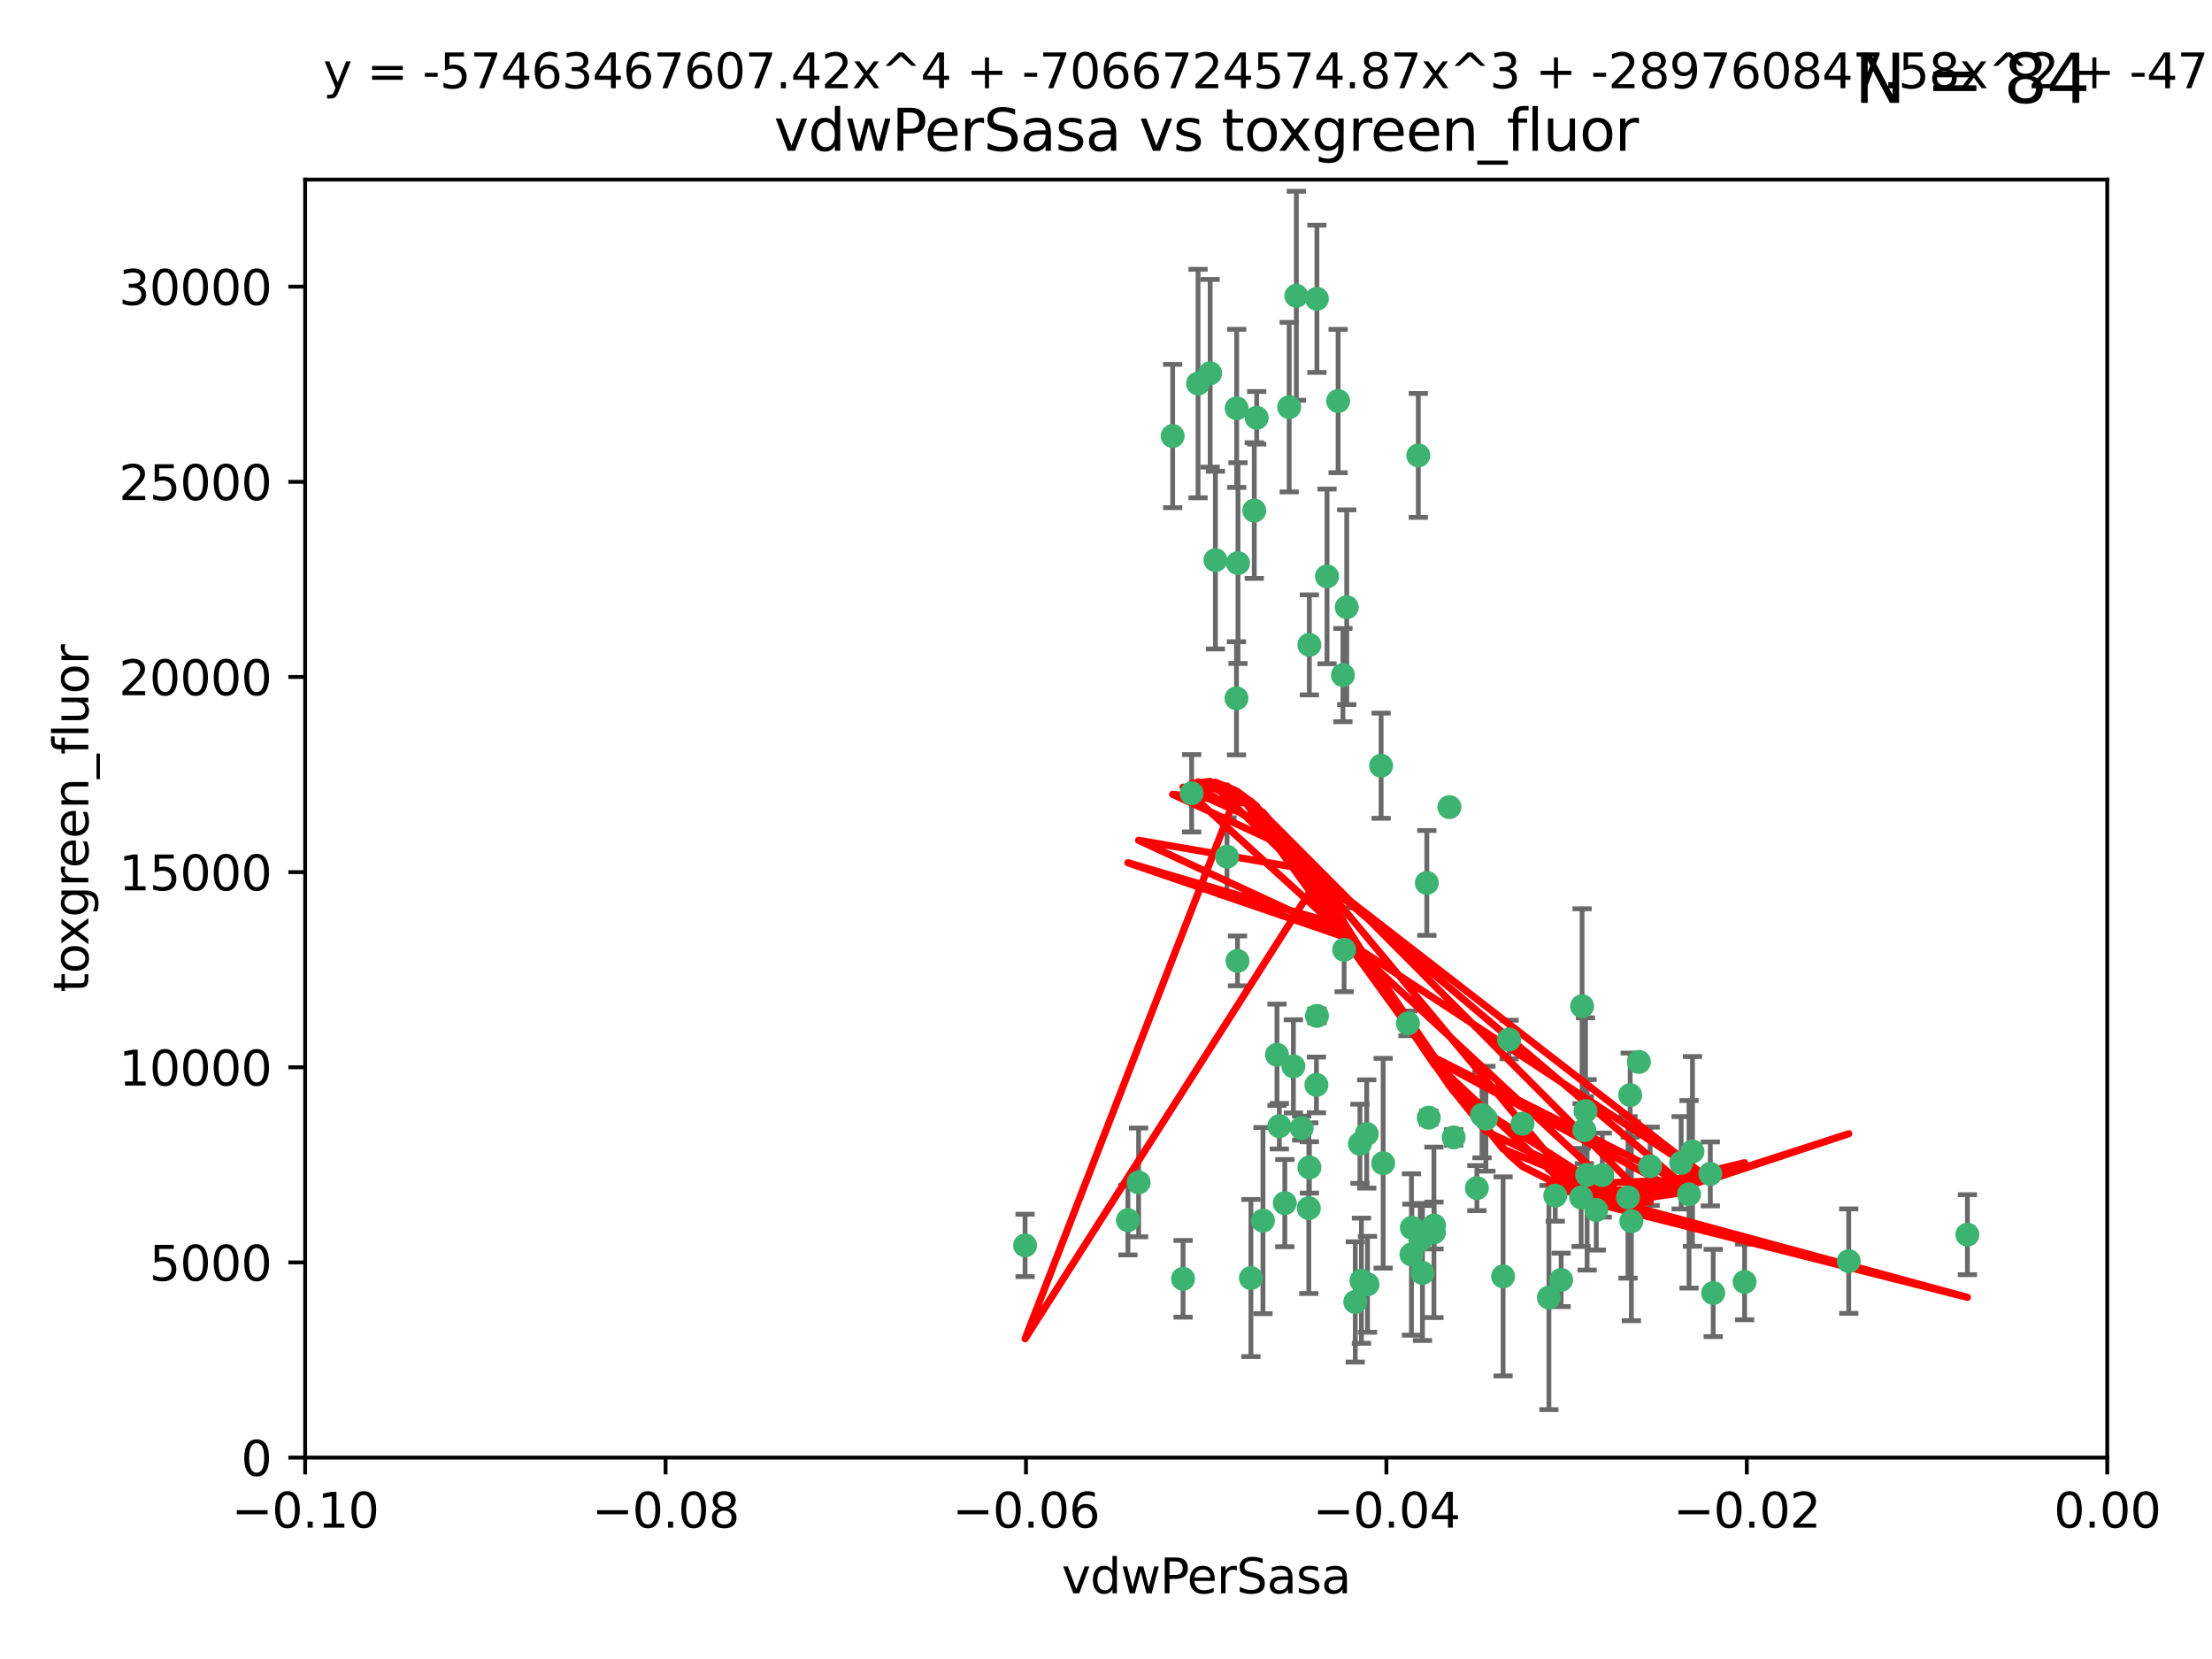 <?xml version="1.0" encoding="utf-8" standalone="no"?>
<!DOCTYPE svg PUBLIC "-//W3C//DTD SVG 1.1//EN"
  "http://www.w3.org/Graphics/SVG/1.1/DTD/svg11.dtd">
<svg xmlns:xlink="http://www.w3.org/1999/xlink" width="460.8pt" height="345.6pt" viewBox="0 0 460.8 345.6" xmlns="http://www.w3.org/2000/svg" version="1.1">
 <defs>
  <style type="text/css">*{stroke-linejoin: round; stroke-linecap: butt}</style>
 </defs>
 <g id="figure_1">
  <g id="patch_1">
   <path d="M 0 345.6 
L 460.8 345.6 
L 460.8 0 
L 0 0 
z
" style="fill: #ffffff"/>
  </g>
  <g id="axes_1">
   <g id="patch_2">
    <path d="M 63.571 303.64 
L 438.975 303.64 
L 438.975 37.411 
L 63.571 37.411 
z
" style="fill: #ffffff"/>
   </g>
   <g id="PathCollection_1">
    <defs>
     <path id="m2ff9ee7030" d="M 0 1.118 
C 0.297 1.118 0.581 1 0.791 0.791 
C 1 0.581 1.118 0.297 1.118 0 
C 1.118 -0.297 1 -0.581 0.791 -0.791 
C 0.581 -1 0.297 -1.118 0 -1.118 
C -0.297 -1.118 -0.581 -1 -0.791 -0.791 
C -1 -0.581 -1.118 -0.297 -1.118 0 
C -1.118 0.297 -1 0.581 -0.791 0.791 
C -0.581 1 -0.297 1.118 0 1.118 
z
" style="stroke: #3cb371"/>
    </defs>
    <g clip-path="url(#p250a508a4b)">
     <use xlink:href="#m2ff9ee7030" x="270.055" y="61.614" style="fill: #3cb371; stroke: #3cb371"/>
     <use xlink:href="#m2ff9ee7030" x="244.287" y="90.829" style="fill: #3cb371; stroke: #3cb371"/>
     <use xlink:href="#m2ff9ee7030" x="261.291" y="106.358" style="fill: #3cb371; stroke: #3cb371"/>
     <use xlink:href="#m2ff9ee7030" x="257.625" y="85.062" style="fill: #3cb371; stroke: #3cb371"/>
     <use xlink:href="#m2ff9ee7030" x="249.576" y="79.9" style="fill: #3cb371; stroke: #3cb371"/>
     <use xlink:href="#m2ff9ee7030" x="261.792" y="87.031" style="fill: #3cb371; stroke: #3cb371"/>
     <use xlink:href="#m2ff9ee7030" x="257.578" y="145.468" style="fill: #3cb371; stroke: #3cb371"/>
     <use xlink:href="#m2ff9ee7030" x="253.195" y="116.682" style="fill: #3cb371; stroke: #3cb371"/>
     <use xlink:href="#m2ff9ee7030" x="257.896" y="117.306" style="fill: #3cb371; stroke: #3cb371"/>
     <use xlink:href="#m2ff9ee7030" x="274.335" y="62.244" style="fill: #3cb371; stroke: #3cb371"/>
     <use xlink:href="#m2ff9ee7030" x="213.546" y="259.442" style="fill: #3cb371; stroke: #3cb371"/>
     <use xlink:href="#m2ff9ee7030" x="257.796" y="200.168" style="fill: #3cb371; stroke: #3cb371"/>
     <use xlink:href="#m2ff9ee7030" x="295.459" y="94.872" style="fill: #3cb371; stroke: #3cb371"/>
     <use xlink:href="#m2ff9ee7030" x="279.754" y="140.634" style="fill: #3cb371; stroke: #3cb371"/>
     <use xlink:href="#m2ff9ee7030" x="276.441" y="120.071" style="fill: #3cb371; stroke: #3cb371"/>
     <use xlink:href="#m2ff9ee7030" x="252.097" y="77.763" style="fill: #3cb371; stroke: #3cb371"/>
     <use xlink:href="#m2ff9ee7030" x="248.242" y="165.251" style="fill: #3cb371; stroke: #3cb371"/>
     <use xlink:href="#m2ff9ee7030" x="268.562" y="84.817" style="fill: #3cb371; stroke: #3cb371"/>
     <use xlink:href="#m2ff9ee7030" x="266.019" y="219.726" style="fill: #3cb371; stroke: #3cb371"/>
     <use xlink:href="#m2ff9ee7030" x="278.755" y="83.54" style="fill: #3cb371; stroke: #3cb371"/>
     <use xlink:href="#m2ff9ee7030" x="271.159" y="235.012" style="fill: #3cb371; stroke: #3cb371"/>
     <use xlink:href="#m2ff9ee7030" x="288.137" y="242.324" style="fill: #3cb371; stroke: #3cb371"/>
     <use xlink:href="#m2ff9ee7030" x="274.235" y="226.007" style="fill: #3cb371; stroke: #3cb371"/>
     <use xlink:href="#m2ff9ee7030" x="280.006" y="197.854" style="fill: #3cb371; stroke: #3cb371"/>
     <use xlink:href="#m2ff9ee7030" x="274.347" y="211.632" style="fill: #3cb371; stroke: #3cb371"/>
     <use xlink:href="#m2ff9ee7030" x="267.651" y="250.635" style="fill: #3cb371; stroke: #3cb371"/>
     <use xlink:href="#m2ff9ee7030" x="255.609" y="178.461" style="fill: #3cb371; stroke: #3cb371"/>
     <use xlink:href="#m2ff9ee7030" x="269.435" y="222.137" style="fill: #3cb371; stroke: #3cb371"/>
     <use xlink:href="#m2ff9ee7030" x="280.553" y="126.494" style="fill: #3cb371; stroke: #3cb371"/>
     <use xlink:href="#m2ff9ee7030" x="234.967" y="254.176" style="fill: #3cb371; stroke: #3cb371"/>
     <use xlink:href="#m2ff9ee7030" x="282.327" y="271.21" style="fill: #3cb371; stroke: #3cb371"/>
     <use xlink:href="#m2ff9ee7030" x="237.192" y="246.318" style="fill: #3cb371; stroke: #3cb371"/>
     <use xlink:href="#m2ff9ee7030" x="272.765" y="134.337" style="fill: #3cb371; stroke: #3cb371"/>
     <use xlink:href="#m2ff9ee7030" x="287.708" y="159.514" style="fill: #3cb371; stroke: #3cb371"/>
     <use xlink:href="#m2ff9ee7030" x="283.3" y="238.271" style="fill: #3cb371; stroke: #3cb371"/>
     <use xlink:href="#m2ff9ee7030" x="246.45" y="266.399" style="fill: #3cb371; stroke: #3cb371"/>
     <use xlink:href="#m2ff9ee7030" x="266.508" y="234.61" style="fill: #3cb371; stroke: #3cb371"/>
     <use xlink:href="#m2ff9ee7030" x="308.724" y="232.256" style="fill: #3cb371; stroke: #3cb371"/>
     <use xlink:href="#m2ff9ee7030" x="293.302" y="213.19" style="fill: #3cb371; stroke: #3cb371"/>
     <use xlink:href="#m2ff9ee7030" x="272.771" y="243.195" style="fill: #3cb371; stroke: #3cb371"/>
     <use xlink:href="#m2ff9ee7030" x="294.03" y="261.328" style="fill: #3cb371; stroke: #3cb371"/>
     <use xlink:href="#m2ff9ee7030" x="301.941" y="168.134" style="fill: #3cb371; stroke: #3cb371"/>
     <use xlink:href="#m2ff9ee7030" x="309.541" y="233.047" style="fill: #3cb371; stroke: #3cb371"/>
     <use xlink:href="#m2ff9ee7030" x="341.412" y="221.217" style="fill: #3cb371; stroke: #3cb371"/>
     <use xlink:href="#m2ff9ee7030" x="313.122" y="265.894" style="fill: #3cb371; stroke: #3cb371"/>
     <use xlink:href="#m2ff9ee7030" x="297.233" y="183.926" style="fill: #3cb371; stroke: #3cb371"/>
     <use xlink:href="#m2ff9ee7030" x="352.575" y="239.862" style="fill: #3cb371; stroke: #3cb371"/>
     <use xlink:href="#m2ff9ee7030" x="325.214" y="266.625" style="fill: #3cb371; stroke: #3cb371"/>
     <use xlink:href="#m2ff9ee7030" x="351.859" y="248.797" style="fill: #3cb371; stroke: #3cb371"/>
     <use xlink:href="#m2ff9ee7030" x="272.649" y="251.686" style="fill: #3cb371; stroke: #3cb371"/>
     <use xlink:href="#m2ff9ee7030" x="356.291" y="244.545" style="fill: #3cb371; stroke: #3cb371"/>
     <use xlink:href="#m2ff9ee7030" x="283.612" y="266.793" style="fill: #3cb371; stroke: #3cb371"/>
     <use xlink:href="#m2ff9ee7030" x="307.667" y="247.505" style="fill: #3cb371; stroke: #3cb371"/>
     <use xlink:href="#m2ff9ee7030" x="284.714" y="236.229" style="fill: #3cb371; stroke: #3cb371"/>
     <use xlink:href="#m2ff9ee7030" x="295.875" y="258.329" style="fill: #3cb371; stroke: #3cb371"/>
     <use xlink:href="#m2ff9ee7030" x="298.715" y="256.714" style="fill: #3cb371; stroke: #3cb371"/>
     <use xlink:href="#m2ff9ee7030" x="294.12" y="255.773" style="fill: #3cb371; stroke: #3cb371"/>
     <use xlink:href="#m2ff9ee7030" x="296.323" y="265.178" style="fill: #3cb371; stroke: #3cb371"/>
     <use xlink:href="#m2ff9ee7030" x="302.828" y="236.943" style="fill: #3cb371; stroke: #3cb371"/>
     <use xlink:href="#m2ff9ee7030" x="339.6" y="228.123" style="fill: #3cb371; stroke: #3cb371"/>
     <use xlink:href="#m2ff9ee7030" x="330.621" y="244.739" style="fill: #3cb371; stroke: #3cb371"/>
     <use xlink:href="#m2ff9ee7030" x="263.096" y="254.269" style="fill: #3cb371; stroke: #3cb371"/>
     <use xlink:href="#m2ff9ee7030" x="298.732" y="255.298" style="fill: #3cb371; stroke: #3cb371"/>
     <use xlink:href="#m2ff9ee7030" x="314.362" y="216.55" style="fill: #3cb371; stroke: #3cb371"/>
     <use xlink:href="#m2ff9ee7030" x="317.164" y="234.099" style="fill: #3cb371; stroke: #3cb371"/>
     <use xlink:href="#m2ff9ee7030" x="332.536" y="252.073" style="fill: #3cb371; stroke: #3cb371"/>
     <use xlink:href="#m2ff9ee7030" x="363.43" y="267.05" style="fill: #3cb371; stroke: #3cb371"/>
     <use xlink:href="#m2ff9ee7030" x="330.29" y="231.454" style="fill: #3cb371; stroke: #3cb371"/>
     <use xlink:href="#m2ff9ee7030" x="330.048" y="235.431" style="fill: #3cb371; stroke: #3cb371"/>
     <use xlink:href="#m2ff9ee7030" x="409.846" y="257.206" style="fill: #3cb371; stroke: #3cb371"/>
     <use xlink:href="#m2ff9ee7030" x="339.142" y="249.438" style="fill: #3cb371; stroke: #3cb371"/>
     <use xlink:href="#m2ff9ee7030" x="385.126" y="262.719" style="fill: #3cb371; stroke: #3cb371"/>
     <use xlink:href="#m2ff9ee7030" x="356.892" y="269.353" style="fill: #3cb371; stroke: #3cb371"/>
     <use xlink:href="#m2ff9ee7030" x="322.669" y="270.307" style="fill: #3cb371; stroke: #3cb371"/>
     <use xlink:href="#m2ff9ee7030" x="323.985" y="249.072" style="fill: #3cb371; stroke: #3cb371"/>
     <use xlink:href="#m2ff9ee7030" x="339.844" y="254.408" style="fill: #3cb371; stroke: #3cb371"/>
     <use xlink:href="#m2ff9ee7030" x="284.879" y="267.541" style="fill: #3cb371; stroke: #3cb371"/>
     <use xlink:href="#m2ff9ee7030" x="260.591" y="266.237" style="fill: #3cb371; stroke: #3cb371"/>
     <use xlink:href="#m2ff9ee7030" x="343.757" y="242.954" style="fill: #3cb371; stroke: #3cb371"/>
     <use xlink:href="#m2ff9ee7030" x="329.581" y="209.613" style="fill: #3cb371; stroke: #3cb371"/>
     <use xlink:href="#m2ff9ee7030" x="333.782" y="244.789" style="fill: #3cb371; stroke: #3cb371"/>
     <use xlink:href="#m2ff9ee7030" x="350.214" y="242.227" style="fill: #3cb371; stroke: #3cb371"/>
     <use xlink:href="#m2ff9ee7030" x="297.64" y="232.825" style="fill: #3cb371; stroke: #3cb371"/>
     <use xlink:href="#m2ff9ee7030" x="329.375" y="249.444" style="fill: #3cb371; stroke: #3cb371"/>
    </g>
   </g>
   <g id="matplotlib.axis_1">
    <g id="xtick_1">
     <g id="line2d_1">
      <defs>
       <path id="m4e79227cd5" d="M 0 0 
L 0 3.5 
" style="stroke: #000000; stroke-width: 0.8"/>
      </defs>
      <g>
       <use xlink:href="#m4e79227cd5" x="63.571" y="303.64" style="stroke: #000000; stroke-width: 0.8"/>
      </g>
     </g>
     <g id="text_1">
      <!-- −0.10 -->
      <g transform="translate(48.249 318.238)scale(0.1 -0.1)">
       <defs>
        <path id="DejaVuSans-2212" d="M 678 2272 
L 4684 2272 
L 4684 1741 
L 678 1741 
L 678 2272 
z
" transform="scale(0.016)"/>
        <path id="DejaVuSans-30" d="M 2034 4250 
Q 1547 4250 1301 3770 
Q 1056 3291 1056 2328 
Q 1056 1369 1301 889 
Q 1547 409 2034 409 
Q 2525 409 2770 889 
Q 3016 1369 3016 2328 
Q 3016 3291 2770 3770 
Q 2525 4250 2034 4250 
z
M 2034 4750 
Q 2819 4750 3233 4129 
Q 3647 3509 3647 2328 
Q 3647 1150 3233 529 
Q 2819 -91 2034 -91 
Q 1250 -91 836 529 
Q 422 1150 422 2328 
Q 422 3509 836 4129 
Q 1250 4750 2034 4750 
z
" transform="scale(0.016)"/>
        <path id="DejaVuSans-2e" d="M 684 794 
L 1344 794 
L 1344 0 
L 684 0 
L 684 794 
z
" transform="scale(0.016)"/>
        <path id="DejaVuSans-31" d="M 794 531 
L 1825 531 
L 1825 4091 
L 703 3866 
L 703 4441 
L 1819 4666 
L 2450 4666 
L 2450 531 
L 3481 531 
L 3481 0 
L 794 0 
L 794 531 
z
" transform="scale(0.016)"/>
       </defs>
       <use xlink:href="#DejaVuSans-2212"/>
       <use xlink:href="#DejaVuSans-30" x="83.789"/>
       <use xlink:href="#DejaVuSans-2e" x="147.412"/>
       <use xlink:href="#DejaVuSans-31" x="179.199"/>
       <use xlink:href="#DejaVuSans-30" x="242.822"/>
      </g>
     </g>
    </g>
    <g id="xtick_2">
     <g id="line2d_2">
      <g>
       <use xlink:href="#m4e79227cd5" x="138.652" y="303.64" style="stroke: #000000; stroke-width: 0.8"/>
      </g>
     </g>
     <g id="text_2">
      <!-- −0.08 -->
      <g transform="translate(123.329 318.238)scale(0.1 -0.1)">
       <defs>
        <path id="DejaVuSans-38" d="M 2034 2216 
Q 1584 2216 1326 1975 
Q 1069 1734 1069 1313 
Q 1069 891 1326 650 
Q 1584 409 2034 409 
Q 2484 409 2743 651 
Q 3003 894 3003 1313 
Q 3003 1734 2745 1975 
Q 2488 2216 2034 2216 
z
M 1403 2484 
Q 997 2584 770 2862 
Q 544 3141 544 3541 
Q 544 4100 942 4425 
Q 1341 4750 2034 4750 
Q 2731 4750 3128 4425 
Q 3525 4100 3525 3541 
Q 3525 3141 3298 2862 
Q 3072 2584 2669 2484 
Q 3125 2378 3379 2068 
Q 3634 1759 3634 1313 
Q 3634 634 3220 271 
Q 2806 -91 2034 -91 
Q 1263 -91 848 271 
Q 434 634 434 1313 
Q 434 1759 690 2068 
Q 947 2378 1403 2484 
z
M 1172 3481 
Q 1172 3119 1398 2916 
Q 1625 2713 2034 2713 
Q 2441 2713 2670 2916 
Q 2900 3119 2900 3481 
Q 2900 3844 2670 4047 
Q 2441 4250 2034 4250 
Q 1625 4250 1398 4047 
Q 1172 3844 1172 3481 
z
" transform="scale(0.016)"/>
       </defs>
       <use xlink:href="#DejaVuSans-2212"/>
       <use xlink:href="#DejaVuSans-30" x="83.789"/>
       <use xlink:href="#DejaVuSans-2e" x="147.412"/>
       <use xlink:href="#DejaVuSans-30" x="179.199"/>
       <use xlink:href="#DejaVuSans-38" x="242.822"/>
      </g>
     </g>
    </g>
    <g id="xtick_3">
     <g id="line2d_3">
      <g>
       <use xlink:href="#m4e79227cd5" x="213.733" y="303.64" style="stroke: #000000; stroke-width: 0.8"/>
      </g>
     </g>
     <g id="text_3">
      <!-- −0.06 -->
      <g transform="translate(198.41 318.238)scale(0.1 -0.1)">
       <defs>
        <path id="DejaVuSans-36" d="M 2113 2584 
Q 1688 2584 1439 2293 
Q 1191 2003 1191 1497 
Q 1191 994 1439 701 
Q 1688 409 2113 409 
Q 2538 409 2786 701 
Q 3034 994 3034 1497 
Q 3034 2003 2786 2293 
Q 2538 2584 2113 2584 
z
M 3366 4563 
L 3366 3988 
Q 3128 4100 2886 4159 
Q 2644 4219 2406 4219 
Q 1781 4219 1451 3797 
Q 1122 3375 1075 2522 
Q 1259 2794 1537 2939 
Q 1816 3084 2150 3084 
Q 2853 3084 3261 2657 
Q 3669 2231 3669 1497 
Q 3669 778 3244 343 
Q 2819 -91 2113 -91 
Q 1303 -91 875 529 
Q 447 1150 447 2328 
Q 447 3434 972 4092 
Q 1497 4750 2381 4750 
Q 2619 4750 2861 4703 
Q 3103 4656 3366 4563 
z
" transform="scale(0.016)"/>
       </defs>
       <use xlink:href="#DejaVuSans-2212"/>
       <use xlink:href="#DejaVuSans-30" x="83.789"/>
       <use xlink:href="#DejaVuSans-2e" x="147.412"/>
       <use xlink:href="#DejaVuSans-30" x="179.199"/>
       <use xlink:href="#DejaVuSans-36" x="242.822"/>
      </g>
     </g>
    </g>
    <g id="xtick_4">
     <g id="line2d_4">
      <g>
       <use xlink:href="#m4e79227cd5" x="288.813" y="303.64" style="stroke: #000000; stroke-width: 0.8"/>
      </g>
     </g>
     <g id="text_4">
      <!-- −0.04 -->
      <g transform="translate(273.491 318.238)scale(0.1 -0.1)">
       <defs>
        <path id="DejaVuSans-34" d="M 2419 4116 
L 825 1625 
L 2419 1625 
L 2419 4116 
z
M 2253 4666 
L 3047 4666 
L 3047 1625 
L 3713 1625 
L 3713 1100 
L 3047 1100 
L 3047 0 
L 2419 0 
L 2419 1100 
L 313 1100 
L 313 1709 
L 2253 4666 
z
" transform="scale(0.016)"/>
       </defs>
       <use xlink:href="#DejaVuSans-2212"/>
       <use xlink:href="#DejaVuSans-30" x="83.789"/>
       <use xlink:href="#DejaVuSans-2e" x="147.412"/>
       <use xlink:href="#DejaVuSans-30" x="179.199"/>
       <use xlink:href="#DejaVuSans-34" x="242.822"/>
      </g>
     </g>
    </g>
    <g id="xtick_5">
     <g id="line2d_5">
      <g>
       <use xlink:href="#m4e79227cd5" x="363.894" y="303.64" style="stroke: #000000; stroke-width: 0.8"/>
      </g>
     </g>
     <g id="text_5">
      <!-- −0.02 -->
      <g transform="translate(348.572 318.238)scale(0.1 -0.1)">
       <defs>
        <path id="DejaVuSans-32" d="M 1228 531 
L 3431 531 
L 3431 0 
L 469 0 
L 469 531 
Q 828 903 1448 1529 
Q 2069 2156 2228 2338 
Q 2531 2678 2651 2914 
Q 2772 3150 2772 3378 
Q 2772 3750 2511 3984 
Q 2250 4219 1831 4219 
Q 1534 4219 1204 4116 
Q 875 4013 500 3803 
L 500 4441 
Q 881 4594 1212 4672 
Q 1544 4750 1819 4750 
Q 2544 4750 2975 4387 
Q 3406 4025 3406 3419 
Q 3406 3131 3298 2873 
Q 3191 2616 2906 2266 
Q 2828 2175 2409 1742 
Q 1991 1309 1228 531 
z
" transform="scale(0.016)"/>
       </defs>
       <use xlink:href="#DejaVuSans-2212"/>
       <use xlink:href="#DejaVuSans-30" x="83.789"/>
       <use xlink:href="#DejaVuSans-2e" x="147.412"/>
       <use xlink:href="#DejaVuSans-30" x="179.199"/>
       <use xlink:href="#DejaVuSans-32" x="242.822"/>
      </g>
     </g>
    </g>
    <g id="xtick_6">
     <g id="line2d_6">
      <g>
       <use xlink:href="#m4e79227cd5" x="438.975" y="303.64" style="stroke: #000000; stroke-width: 0.8"/>
      </g>
     </g>
     <g id="text_6">
      <!-- 0.00 -->
      <g transform="translate(427.842 318.238)scale(0.1 -0.1)">
       <use xlink:href="#DejaVuSans-30"/>
       <use xlink:href="#DejaVuSans-2e" x="63.623"/>
       <use xlink:href="#DejaVuSans-30" x="95.41"/>
       <use xlink:href="#DejaVuSans-30" x="159.033"/>
      </g>
     </g>
    </g>
    <g id="text_7">
     <!-- vdwPerSasa -->
     <g transform="translate(221.178 331.917)scale(0.1 -0.1)">
      <defs>
       <path id="DejaVuSans-76" d="M 191 3500 
L 800 3500 
L 1894 563 
L 2988 3500 
L 3597 3500 
L 2284 0 
L 1503 0 
L 191 3500 
z
" transform="scale(0.016)"/>
       <path id="DejaVuSans-64" d="M 2906 2969 
L 2906 4863 
L 3481 4863 
L 3481 0 
L 2906 0 
L 2906 525 
Q 2725 213 2448 61 
Q 2172 -91 1784 -91 
Q 1150 -91 751 415 
Q 353 922 353 1747 
Q 353 2572 751 3078 
Q 1150 3584 1784 3584 
Q 2172 3584 2448 3432 
Q 2725 3281 2906 2969 
z
M 947 1747 
Q 947 1113 1208 752 
Q 1469 391 1925 391 
Q 2381 391 2643 752 
Q 2906 1113 2906 1747 
Q 2906 2381 2643 2742 
Q 2381 3103 1925 3103 
Q 1469 3103 1208 2742 
Q 947 2381 947 1747 
z
" transform="scale(0.016)"/>
       <path id="DejaVuSans-77" d="M 269 3500 
L 844 3500 
L 1563 769 
L 2278 3500 
L 2956 3500 
L 3675 769 
L 4391 3500 
L 4966 3500 
L 4050 0 
L 3372 0 
L 2619 2869 
L 1863 0 
L 1184 0 
L 269 3500 
z
" transform="scale(0.016)"/>
       <path id="DejaVuSans-50" d="M 1259 4147 
L 1259 2394 
L 2053 2394 
Q 2494 2394 2734 2622 
Q 2975 2850 2975 3272 
Q 2975 3691 2734 3919 
Q 2494 4147 2053 4147 
L 1259 4147 
z
M 628 4666 
L 2053 4666 
Q 2838 4666 3239 4311 
Q 3641 3956 3641 3272 
Q 3641 2581 3239 2228 
Q 2838 1875 2053 1875 
L 1259 1875 
L 1259 0 
L 628 0 
L 628 4666 
z
" transform="scale(0.016)"/>
       <path id="DejaVuSans-65" d="M 3597 1894 
L 3597 1613 
L 953 1613 
Q 991 1019 1311 708 
Q 1631 397 2203 397 
Q 2534 397 2845 478 
Q 3156 559 3463 722 
L 3463 178 
Q 3153 47 2828 -22 
Q 2503 -91 2169 -91 
Q 1331 -91 842 396 
Q 353 884 353 1716 
Q 353 2575 817 3079 
Q 1281 3584 2069 3584 
Q 2775 3584 3186 3129 
Q 3597 2675 3597 1894 
z
M 3022 2063 
Q 3016 2534 2758 2815 
Q 2500 3097 2075 3097 
Q 1594 3097 1305 2825 
Q 1016 2553 972 2059 
L 3022 2063 
z
" transform="scale(0.016)"/>
       <path id="DejaVuSans-72" d="M 2631 2963 
Q 2534 3019 2420 3045 
Q 2306 3072 2169 3072 
Q 1681 3072 1420 2755 
Q 1159 2438 1159 1844 
L 1159 0 
L 581 0 
L 581 3500 
L 1159 3500 
L 1159 2956 
Q 1341 3275 1631 3429 
Q 1922 3584 2338 3584 
Q 2397 3584 2469 3576 
Q 2541 3569 2628 3553 
L 2631 2963 
z
" transform="scale(0.016)"/>
       <path id="DejaVuSans-53" d="M 3425 4513 
L 3425 3897 
Q 3066 4069 2747 4153 
Q 2428 4238 2131 4238 
Q 1616 4238 1336 4038 
Q 1056 3838 1056 3469 
Q 1056 3159 1242 3001 
Q 1428 2844 1947 2747 
L 2328 2669 
Q 3034 2534 3370 2195 
Q 3706 1856 3706 1288 
Q 3706 609 3251 259 
Q 2797 -91 1919 -91 
Q 1588 -91 1214 -16 
Q 841 59 441 206 
L 441 856 
Q 825 641 1194 531 
Q 1563 422 1919 422 
Q 2459 422 2753 634 
Q 3047 847 3047 1241 
Q 3047 1584 2836 1778 
Q 2625 1972 2144 2069 
L 1759 2144 
Q 1053 2284 737 2584 
Q 422 2884 422 3419 
Q 422 4038 858 4394 
Q 1294 4750 2059 4750 
Q 2388 4750 2728 4690 
Q 3069 4631 3425 4513 
z
" transform="scale(0.016)"/>
       <path id="DejaVuSans-61" d="M 2194 1759 
Q 1497 1759 1228 1600 
Q 959 1441 959 1056 
Q 959 750 1161 570 
Q 1363 391 1709 391 
Q 2188 391 2477 730 
Q 2766 1069 2766 1631 
L 2766 1759 
L 2194 1759 
z
M 3341 1997 
L 3341 0 
L 2766 0 
L 2766 531 
Q 2569 213 2275 61 
Q 1981 -91 1556 -91 
Q 1019 -91 701 211 
Q 384 513 384 1019 
Q 384 1609 779 1909 
Q 1175 2209 1959 2209 
L 2766 2209 
L 2766 2266 
Q 2766 2663 2505 2880 
Q 2244 3097 1772 3097 
Q 1472 3097 1187 3025 
Q 903 2953 641 2809 
L 641 3341 
Q 956 3463 1253 3523 
Q 1550 3584 1831 3584 
Q 2591 3584 2966 3190 
Q 3341 2797 3341 1997 
z
" transform="scale(0.016)"/>
       <path id="DejaVuSans-73" d="M 2834 3397 
L 2834 2853 
Q 2591 2978 2328 3040 
Q 2066 3103 1784 3103 
Q 1356 3103 1142 2972 
Q 928 2841 928 2578 
Q 928 2378 1081 2264 
Q 1234 2150 1697 2047 
L 1894 2003 
Q 2506 1872 2764 1633 
Q 3022 1394 3022 966 
Q 3022 478 2636 193 
Q 2250 -91 1575 -91 
Q 1294 -91 989 -36 
Q 684 19 347 128 
L 347 722 
Q 666 556 975 473 
Q 1284 391 1588 391 
Q 1994 391 2212 530 
Q 2431 669 2431 922 
Q 2431 1156 2273 1281 
Q 2116 1406 1581 1522 
L 1381 1569 
Q 847 1681 609 1914 
Q 372 2147 372 2553 
Q 372 3047 722 3315 
Q 1072 3584 1716 3584 
Q 2034 3584 2315 3537 
Q 2597 3491 2834 3397 
z
" transform="scale(0.016)"/>
      </defs>
      <use xlink:href="#DejaVuSans-76"/>
      <use xlink:href="#DejaVuSans-64" x="59.18"/>
      <use xlink:href="#DejaVuSans-77" x="122.656"/>
      <use xlink:href="#DejaVuSans-50" x="204.443"/>
      <use xlink:href="#DejaVuSans-65" x="261.121"/>
      <use xlink:href="#DejaVuSans-72" x="322.645"/>
      <use xlink:href="#DejaVuSans-53" x="363.758"/>
      <use xlink:href="#DejaVuSans-61" x="427.234"/>
      <use xlink:href="#DejaVuSans-73" x="488.514"/>
      <use xlink:href="#DejaVuSans-61" x="540.613"/>
     </g>
    </g>
   </g>
   <g id="matplotlib.axis_2">
    <g id="ytick_1">
     <g id="line2d_7">
      <defs>
       <path id="m875426c9a5" d="M 0 0 
L -3.5 0 
" style="stroke: #000000; stroke-width: 0.8"/>
      </defs>
      <g>
       <use xlink:href="#m875426c9a5" x="63.571" y="303.64" style="stroke: #000000; stroke-width: 0.8"/>
      </g>
     </g>
     <g id="text_8">
      <!-- 0 -->
      <g transform="translate(50.209 307.439)scale(0.1 -0.1)">
       <use xlink:href="#DejaVuSans-30"/>
      </g>
     </g>
    </g>
    <g id="ytick_2">
     <g id="line2d_8">
      <g>
       <use xlink:href="#m875426c9a5" x="63.571" y="262.986" style="stroke: #000000; stroke-width: 0.8"/>
      </g>
     </g>
     <g id="text_9">
      <!-- 5000 -->
      <g transform="translate(31.121 266.786)scale(0.1 -0.1)">
       <defs>
        <path id="DejaVuSans-35" d="M 691 4666 
L 3169 4666 
L 3169 4134 
L 1269 4134 
L 1269 2991 
Q 1406 3038 1543 3061 
Q 1681 3084 1819 3084 
Q 2600 3084 3056 2656 
Q 3513 2228 3513 1497 
Q 3513 744 3044 326 
Q 2575 -91 1722 -91 
Q 1428 -91 1123 -41 
Q 819 9 494 109 
L 494 744 
Q 775 591 1075 516 
Q 1375 441 1709 441 
Q 2250 441 2565 725 
Q 2881 1009 2881 1497 
Q 2881 1984 2565 2268 
Q 2250 2553 1709 2553 
Q 1456 2553 1204 2497 
Q 953 2441 691 2322 
L 691 4666 
z
" transform="scale(0.016)"/>
       </defs>
       <use xlink:href="#DejaVuSans-35"/>
       <use xlink:href="#DejaVuSans-30" x="63.623"/>
       <use xlink:href="#DejaVuSans-30" x="127.246"/>
       <use xlink:href="#DejaVuSans-30" x="190.869"/>
      </g>
     </g>
    </g>
    <g id="ytick_3">
     <g id="line2d_9">
      <g>
       <use xlink:href="#m875426c9a5" x="63.571" y="222.333" style="stroke: #000000; stroke-width: 0.8"/>
      </g>
     </g>
     <g id="text_10">
      <!-- 10000 -->
      <g transform="translate(24.759 226.132)scale(0.1 -0.1)">
       <use xlink:href="#DejaVuSans-31"/>
       <use xlink:href="#DejaVuSans-30" x="63.623"/>
       <use xlink:href="#DejaVuSans-30" x="127.246"/>
       <use xlink:href="#DejaVuSans-30" x="190.869"/>
       <use xlink:href="#DejaVuSans-30" x="254.492"/>
      </g>
     </g>
    </g>
    <g id="ytick_4">
     <g id="line2d_10">
      <g>
       <use xlink:href="#m875426c9a5" x="63.571" y="181.679" style="stroke: #000000; stroke-width: 0.8"/>
      </g>
     </g>
     <g id="text_11">
      <!-- 15000 -->
      <g transform="translate(24.759 185.478)scale(0.1 -0.1)">
       <use xlink:href="#DejaVuSans-31"/>
       <use xlink:href="#DejaVuSans-35" x="63.623"/>
       <use xlink:href="#DejaVuSans-30" x="127.246"/>
       <use xlink:href="#DejaVuSans-30" x="190.869"/>
       <use xlink:href="#DejaVuSans-30" x="254.492"/>
      </g>
     </g>
    </g>
    <g id="ytick_5">
     <g id="line2d_11">
      <g>
       <use xlink:href="#m875426c9a5" x="63.571" y="141.026" style="stroke: #000000; stroke-width: 0.8"/>
      </g>
     </g>
     <g id="text_12">
      <!-- 20000 -->
      <g transform="translate(24.759 144.825)scale(0.1 -0.1)">
       <use xlink:href="#DejaVuSans-32"/>
       <use xlink:href="#DejaVuSans-30" x="63.623"/>
       <use xlink:href="#DejaVuSans-30" x="127.246"/>
       <use xlink:href="#DejaVuSans-30" x="190.869"/>
       <use xlink:href="#DejaVuSans-30" x="254.492"/>
      </g>
     </g>
    </g>
    <g id="ytick_6">
     <g id="line2d_12">
      <g>
       <use xlink:href="#m875426c9a5" x="63.571" y="100.372" style="stroke: #000000; stroke-width: 0.8"/>
      </g>
     </g>
     <g id="text_13">
      <!-- 25000 -->
      <g transform="translate(24.759 104.171)scale(0.1 -0.1)">
       <use xlink:href="#DejaVuSans-32"/>
       <use xlink:href="#DejaVuSans-35" x="63.623"/>
       <use xlink:href="#DejaVuSans-30" x="127.246"/>
       <use xlink:href="#DejaVuSans-30" x="190.869"/>
       <use xlink:href="#DejaVuSans-30" x="254.492"/>
      </g>
     </g>
    </g>
    <g id="ytick_7">
     <g id="line2d_13">
      <g>
       <use xlink:href="#m875426c9a5" x="63.571" y="59.718" style="stroke: #000000; stroke-width: 0.8"/>
      </g>
     </g>
     <g id="text_14">
      <!-- 30000 -->
      <g transform="translate(24.759 63.518)scale(0.1 -0.1)">
       <defs>
        <path id="DejaVuSans-33" d="M 2597 2516 
Q 3050 2419 3304 2112 
Q 3559 1806 3559 1356 
Q 3559 666 3084 287 
Q 2609 -91 1734 -91 
Q 1441 -91 1130 -33 
Q 819 25 488 141 
L 488 750 
Q 750 597 1062 519 
Q 1375 441 1716 441 
Q 2309 441 2620 675 
Q 2931 909 2931 1356 
Q 2931 1769 2642 2001 
Q 2353 2234 1838 2234 
L 1294 2234 
L 1294 2753 
L 1863 2753 
Q 2328 2753 2575 2939 
Q 2822 3125 2822 3475 
Q 2822 3834 2567 4026 
Q 2313 4219 1838 4219 
Q 1578 4219 1281 4162 
Q 984 4106 628 3988 
L 628 4550 
Q 988 4650 1302 4700 
Q 1616 4750 1894 4750 
Q 2613 4750 3031 4423 
Q 3450 4097 3450 3541 
Q 3450 3153 3228 2886 
Q 3006 2619 2597 2516 
z
" transform="scale(0.016)"/>
       </defs>
       <use xlink:href="#DejaVuSans-33"/>
       <use xlink:href="#DejaVuSans-30" x="63.623"/>
       <use xlink:href="#DejaVuSans-30" x="127.246"/>
       <use xlink:href="#DejaVuSans-30" x="190.869"/>
       <use xlink:href="#DejaVuSans-30" x="254.492"/>
      </g>
     </g>
    </g>
    <g id="text_15">
     <!-- toxgreen_fluor -->
     <g transform="translate(18.401 206.72)rotate(-90)scale(0.1 -0.1)">
      <defs>
       <path id="DejaVuSans-74" d="M 1172 4494 
L 1172 3500 
L 2356 3500 
L 2356 3053 
L 1172 3053 
L 1172 1153 
Q 1172 725 1289 603 
Q 1406 481 1766 481 
L 2356 481 
L 2356 0 
L 1766 0 
Q 1100 0 847 248 
Q 594 497 594 1153 
L 594 3053 
L 172 3053 
L 172 3500 
L 594 3500 
L 594 4494 
L 1172 4494 
z
" transform="scale(0.016)"/>
       <path id="DejaVuSans-6f" d="M 1959 3097 
Q 1497 3097 1228 2736 
Q 959 2375 959 1747 
Q 959 1119 1226 758 
Q 1494 397 1959 397 
Q 2419 397 2687 759 
Q 2956 1122 2956 1747 
Q 2956 2369 2687 2733 
Q 2419 3097 1959 3097 
z
M 1959 3584 
Q 2709 3584 3137 3096 
Q 3566 2609 3566 1747 
Q 3566 888 3137 398 
Q 2709 -91 1959 -91 
Q 1206 -91 779 398 
Q 353 888 353 1747 
Q 353 2609 779 3096 
Q 1206 3584 1959 3584 
z
" transform="scale(0.016)"/>
       <path id="DejaVuSans-78" d="M 3513 3500 
L 2247 1797 
L 3578 0 
L 2900 0 
L 1881 1375 
L 863 0 
L 184 0 
L 1544 1831 
L 300 3500 
L 978 3500 
L 1906 2253 
L 2834 3500 
L 3513 3500 
z
" transform="scale(0.016)"/>
       <path id="DejaVuSans-67" d="M 2906 1791 
Q 2906 2416 2648 2759 
Q 2391 3103 1925 3103 
Q 1463 3103 1205 2759 
Q 947 2416 947 1791 
Q 947 1169 1205 825 
Q 1463 481 1925 481 
Q 2391 481 2648 825 
Q 2906 1169 2906 1791 
z
M 3481 434 
Q 3481 -459 3084 -895 
Q 2688 -1331 1869 -1331 
Q 1566 -1331 1297 -1286 
Q 1028 -1241 775 -1147 
L 775 -588 
Q 1028 -725 1275 -790 
Q 1522 -856 1778 -856 
Q 2344 -856 2625 -561 
Q 2906 -266 2906 331 
L 2906 616 
Q 2728 306 2450 153 
Q 2172 0 1784 0 
Q 1141 0 747 490 
Q 353 981 353 1791 
Q 353 2603 747 3093 
Q 1141 3584 1784 3584 
Q 2172 3584 2450 3431 
Q 2728 3278 2906 2969 
L 2906 3500 
L 3481 3500 
L 3481 434 
z
" transform="scale(0.016)"/>
       <path id="DejaVuSans-6e" d="M 3513 2113 
L 3513 0 
L 2938 0 
L 2938 2094 
Q 2938 2591 2744 2837 
Q 2550 3084 2163 3084 
Q 1697 3084 1428 2787 
Q 1159 2491 1159 1978 
L 1159 0 
L 581 0 
L 581 3500 
L 1159 3500 
L 1159 2956 
Q 1366 3272 1645 3428 
Q 1925 3584 2291 3584 
Q 2894 3584 3203 3211 
Q 3513 2838 3513 2113 
z
" transform="scale(0.016)"/>
       <path id="DejaVuSans-5f" d="M 3263 -1063 
L 3263 -1509 
L -63 -1509 
L -63 -1063 
L 3263 -1063 
z
" transform="scale(0.016)"/>
       <path id="DejaVuSans-66" d="M 2375 4863 
L 2375 4384 
L 1825 4384 
Q 1516 4384 1395 4259 
Q 1275 4134 1275 3809 
L 1275 3500 
L 2222 3500 
L 2222 3053 
L 1275 3053 
L 1275 0 
L 697 0 
L 697 3053 
L 147 3053 
L 147 3500 
L 697 3500 
L 697 3744 
Q 697 4328 969 4595 
Q 1241 4863 1831 4863 
L 2375 4863 
z
" transform="scale(0.016)"/>
       <path id="DejaVuSans-6c" d="M 603 4863 
L 1178 4863 
L 1178 0 
L 603 0 
L 603 4863 
z
" transform="scale(0.016)"/>
       <path id="DejaVuSans-75" d="M 544 1381 
L 544 3500 
L 1119 3500 
L 1119 1403 
Q 1119 906 1312 657 
Q 1506 409 1894 409 
Q 2359 409 2629 706 
Q 2900 1003 2900 1516 
L 2900 3500 
L 3475 3500 
L 3475 0 
L 2900 0 
L 2900 538 
Q 2691 219 2414 64 
Q 2138 -91 1772 -91 
Q 1169 -91 856 284 
Q 544 659 544 1381 
z
M 1991 3584 
L 1991 3584 
z
" transform="scale(0.016)"/>
      </defs>
      <use xlink:href="#DejaVuSans-74"/>
      <use xlink:href="#DejaVuSans-6f" x="39.209"/>
      <use xlink:href="#DejaVuSans-78" x="97.266"/>
      <use xlink:href="#DejaVuSans-67" x="156.445"/>
      <use xlink:href="#DejaVuSans-72" x="219.922"/>
      <use xlink:href="#DejaVuSans-65" x="258.785"/>
      <use xlink:href="#DejaVuSans-65" x="320.309"/>
      <use xlink:href="#DejaVuSans-6e" x="381.832"/>
      <use xlink:href="#DejaVuSans-5f" x="445.211"/>
      <use xlink:href="#DejaVuSans-66" x="495.211"/>
      <use xlink:href="#DejaVuSans-6c" x="530.416"/>
      <use xlink:href="#DejaVuSans-75" x="558.199"/>
      <use xlink:href="#DejaVuSans-6f" x="621.578"/>
      <use xlink:href="#DejaVuSans-72" x="682.76"/>
     </g>
    </g>
   </g>
   <g id="LineCollection_1">
    <path d="M 270.055 83.38 
L 270.055 39.848 
" clip-path="url(#p250a508a4b)" style="fill: none; stroke: #696969"/>
    <path d="M 244.287 105.759 
L 244.287 75.9 
" clip-path="url(#p250a508a4b)" style="fill: none; stroke: #696969"/>
    <path d="M 261.291 120.489 
L 261.291 92.227 
" clip-path="url(#p250a508a4b)" style="fill: none; stroke: #696969"/>
    <path d="M 257.625 101.528 
L 257.625 68.595 
" clip-path="url(#p250a508a4b)" style="fill: none; stroke: #696969"/>
    <path d="M 249.576 103.698 
L 249.576 56.102 
" clip-path="url(#p250a508a4b)" style="fill: none; stroke: #696969"/>
    <path d="M 261.792 92.506 
L 261.792 81.557 
" clip-path="url(#p250a508a4b)" style="fill: none; stroke: #696969"/>
    <path d="M 257.578 157.254 
L 257.578 133.683 
" clip-path="url(#p250a508a4b)" style="fill: none; stroke: #696969"/>
    <path d="M 253.195 135.19 
L 253.195 98.175 
" clip-path="url(#p250a508a4b)" style="fill: none; stroke: #696969"/>
    <path d="M 257.896 138.218 
L 257.896 96.393 
" clip-path="url(#p250a508a4b)" style="fill: none; stroke: #696969"/>
    <path d="M 274.335 77.579 
L 274.335 46.91 
" clip-path="url(#p250a508a4b)" style="fill: none; stroke: #696969"/>
    <path d="M 213.546 265.941 
L 213.546 252.944 
" clip-path="url(#p250a508a4b)" style="fill: none; stroke: #696969"/>
    <path d="M 257.796 205.359 
L 257.796 194.977 
" clip-path="url(#p250a508a4b)" style="fill: none; stroke: #696969"/>
    <path d="M 295.459 107.775 
L 295.459 81.969 
" clip-path="url(#p250a508a4b)" style="fill: none; stroke: #696969"/>
    <path d="M 279.754 150.349 
L 279.754 130.92 
" clip-path="url(#p250a508a4b)" style="fill: none; stroke: #696969"/>
    <path d="M 276.441 138.271 
L 276.441 101.87 
" clip-path="url(#p250a508a4b)" style="fill: none; stroke: #696969"/>
    <path d="M 252.097 97.317 
L 252.097 58.209 
" clip-path="url(#p250a508a4b)" style="fill: none; stroke: #696969"/>
    <path d="M 248.242 173.31 
L 248.242 157.193 
" clip-path="url(#p250a508a4b)" style="fill: none; stroke: #696969"/>
    <path d="M 268.562 102.476 
L 268.562 67.157 
" clip-path="url(#p250a508a4b)" style="fill: none; stroke: #696969"/>
    <path d="M 266.019 230.277 
L 266.019 209.176 
" clip-path="url(#p250a508a4b)" style="fill: none; stroke: #696969"/>
    <path d="M 278.755 98.468 
L 278.755 68.613 
" clip-path="url(#p250a508a4b)" style="fill: none; stroke: #696969"/>
    <path d="M 271.159 237.516 
L 271.159 232.507 
" clip-path="url(#p250a508a4b)" style="fill: none; stroke: #696969"/>
    <path d="M 288.137 264.166 
L 288.137 220.481 
" clip-path="url(#p250a508a4b)" style="fill: none; stroke: #696969"/>
    <path d="M 274.235 231.811 
L 274.235 220.203 
" clip-path="url(#p250a508a4b)" style="fill: none; stroke: #696969"/>
    <path d="M 280.006 206.59 
L 280.006 189.118 
" clip-path="url(#p250a508a4b)" style="fill: none; stroke: #696969"/>
    <path d="M 274.347 213.084 
L 274.347 210.18 
" clip-path="url(#p250a508a4b)" style="fill: none; stroke: #696969"/>
    <path d="M 267.651 259.717 
L 267.651 241.553 
" clip-path="url(#p250a508a4b)" style="fill: none; stroke: #696969"/>
    <path d="M 255.609 186.549 
L 255.609 170.372 
" clip-path="url(#p250a508a4b)" style="fill: none; stroke: #696969"/>
    <path d="M 269.435 231.84 
L 269.435 212.434 
" clip-path="url(#p250a508a4b)" style="fill: none; stroke: #696969"/>
    <path d="M 280.553 146.774 
L 280.553 106.214 
" clip-path="url(#p250a508a4b)" style="fill: none; stroke: #696969"/>
    <path d="M 234.967 261.425 
L 234.967 246.927 
" clip-path="url(#p250a508a4b)" style="fill: none; stroke: #696969"/>
    <path d="M 282.327 283.742 
L 282.327 258.678 
" clip-path="url(#p250a508a4b)" style="fill: none; stroke: #696969"/>
    <path d="M 237.192 257.644 
L 237.192 234.991 
" clip-path="url(#p250a508a4b)" style="fill: none; stroke: #696969"/>
    <path d="M 272.765 144.76 
L 272.765 123.915 
" clip-path="url(#p250a508a4b)" style="fill: none; stroke: #696969"/>
    <path d="M 287.708 170.467 
L 287.708 148.56 
" clip-path="url(#p250a508a4b)" style="fill: none; stroke: #696969"/>
    <path d="M 283.3 246.513 
L 283.3 230.028 
" clip-path="url(#p250a508a4b)" style="fill: none; stroke: #696969"/>
    <path d="M 246.45 274.385 
L 246.45 258.414 
" clip-path="url(#p250a508a4b)" style="fill: none; stroke: #696969"/>
    <path d="M 266.508 239.354 
L 266.508 229.865 
" clip-path="url(#p250a508a4b)" style="fill: none; stroke: #696969"/>
    <path d="M 308.724 241.194 
L 308.724 223.317 
" clip-path="url(#p250a508a4b)" style="fill: none; stroke: #696969"/>
    <path d="M 293.302 215.762 
L 293.302 210.618 
" clip-path="url(#p250a508a4b)" style="fill: none; stroke: #696969"/>
    <path d="M 272.771 248.545 
L 272.771 237.845 
" clip-path="url(#p250a508a4b)" style="fill: none; stroke: #696969"/>
    <path d="M 294.03 278.138 
L 294.03 244.518 
" clip-path="url(#p250a508a4b)" style="fill: none; stroke: #696969"/>
    <path d="M 301.941 168.892 
L 301.941 167.376 
" clip-path="url(#p250a508a4b)" style="fill: none; stroke: #696969"/>
    <path d="M 309.541 243.969 
L 309.541 222.125 
" clip-path="url(#p250a508a4b)" style="fill: none; stroke: #696969"/>
    <path d="M 341.412 222.051 
L 341.412 220.383 
" clip-path="url(#p250a508a4b)" style="fill: none; stroke: #696969"/>
    <path d="M 313.122 286.62 
L 313.122 245.167 
" clip-path="url(#p250a508a4b)" style="fill: none; stroke: #696969"/>
    <path d="M 297.233 194.845 
L 297.233 173.007 
" clip-path="url(#p250a508a4b)" style="fill: none; stroke: #696969"/>
    <path d="M 352.575 259.624 
L 352.575 220.1 
" clip-path="url(#p250a508a4b)" style="fill: none; stroke: #696969"/>
    <path d="M 325.214 272.192 
L 325.214 261.058 
" clip-path="url(#p250a508a4b)" style="fill: none; stroke: #696969"/>
    <path d="M 351.859 268.328 
L 351.859 229.266 
" clip-path="url(#p250a508a4b)" style="fill: none; stroke: #696969"/>
    <path d="M 272.649 269.46 
L 272.649 233.912 
" clip-path="url(#p250a508a4b)" style="fill: none; stroke: #696969"/>
    <path d="M 356.291 251.202 
L 356.291 237.887 
" clip-path="url(#p250a508a4b)" style="fill: none; stroke: #696969"/>
    <path d="M 283.612 279.835 
L 283.612 253.752 
" clip-path="url(#p250a508a4b)" style="fill: none; stroke: #696969"/>
    <path d="M 307.667 252.2 
L 307.667 242.809 
" clip-path="url(#p250a508a4b)" style="fill: none; stroke: #696969"/>
    <path d="M 284.714 247.506 
L 284.714 224.952 
" clip-path="url(#p250a508a4b)" style="fill: none; stroke: #696969"/>
    <path d="M 295.875 265.947 
L 295.875 250.711 
" clip-path="url(#p250a508a4b)" style="fill: none; stroke: #696969"/>
    <path d="M 298.715 274.47 
L 298.715 238.958 
" clip-path="url(#p250a508a4b)" style="fill: none; stroke: #696969"/>
    <path d="M 294.12 260.699 
L 294.12 250.847 
" clip-path="url(#p250a508a4b)" style="fill: none; stroke: #696969"/>
    <path d="M 296.323 279.248 
L 296.323 251.108 
" clip-path="url(#p250a508a4b)" style="fill: none; stroke: #696969"/>
    <path d="M 302.828 238.573 
L 302.828 235.313 
" clip-path="url(#p250a508a4b)" style="fill: none; stroke: #696969"/>
    <path d="M 339.6 236.876 
L 339.6 219.369 
" clip-path="url(#p250a508a4b)" style="fill: none; stroke: #696969"/>
    <path d="M 330.621 264.575 
L 330.621 224.902 
" clip-path="url(#p250a508a4b)" style="fill: none; stroke: #696969"/>
    <path d="M 263.096 273.656 
L 263.096 234.881 
" clip-path="url(#p250a508a4b)" style="fill: none; stroke: #696969"/>
    <path d="M 298.732 260.179 
L 298.732 250.417 
" clip-path="url(#p250a508a4b)" style="fill: none; stroke: #696969"/>
    <path d="M 314.362 220.567 
L 314.362 212.534 
" clip-path="url(#p250a508a4b)" style="fill: none; stroke: #696969"/>
    <path d="M 317.164 235.898 
L 317.164 232.3 
" clip-path="url(#p250a508a4b)" style="fill: none; stroke: #696969"/>
    <path d="M 332.536 260.406 
L 332.536 243.74 
" clip-path="url(#p250a508a4b)" style="fill: none; stroke: #696969"/>
    <path d="M 363.43 274.924 
L 363.43 259.176 
" clip-path="url(#p250a508a4b)" style="fill: none; stroke: #696969"/>
    <path d="M 330.29 250.871 
L 330.29 212.037 
" clip-path="url(#p250a508a4b)" style="fill: none; stroke: #696969"/>
    <path d="M 330.048 242.403 
L 330.048 228.458 
" clip-path="url(#p250a508a4b)" style="fill: none; stroke: #696969"/>
    <path d="M 409.846 265.54 
L 409.846 248.873 
" clip-path="url(#p250a508a4b)" style="fill: none; stroke: #696969"/>
    <path d="M 339.142 266.257 
L 339.142 232.619 
" clip-path="url(#p250a508a4b)" style="fill: none; stroke: #696969"/>
    <path d="M 385.126 273.599 
L 385.126 251.839 
" clip-path="url(#p250a508a4b)" style="fill: none; stroke: #696969"/>
    <path d="M 356.892 278.442 
L 356.892 260.264 
" clip-path="url(#p250a508a4b)" style="fill: none; stroke: #696969"/>
    <path d="M 322.669 293.652 
L 322.669 246.963 
" clip-path="url(#p250a508a4b)" style="fill: none; stroke: #696969"/>
    <path d="M 323.985 254.396 
L 323.985 243.748 
" clip-path="url(#p250a508a4b)" style="fill: none; stroke: #696969"/>
    <path d="M 339.844 275.128 
L 339.844 233.688 
" clip-path="url(#p250a508a4b)" style="fill: none; stroke: #696969"/>
    <path d="M 284.879 277.528 
L 284.879 257.554 
" clip-path="url(#p250a508a4b)" style="fill: none; stroke: #696969"/>
    <path d="M 260.591 282.602 
L 260.591 249.872 
" clip-path="url(#p250a508a4b)" style="fill: none; stroke: #696969"/>
    <path d="M 343.757 251.109 
L 343.757 234.798 
" clip-path="url(#p250a508a4b)" style="fill: none; stroke: #696969"/>
    <path d="M 329.581 229.904 
L 329.581 189.322 
" clip-path="url(#p250a508a4b)" style="fill: none; stroke: #696969"/>
    <path d="M 333.782 253.537 
L 333.782 236.041 
" clip-path="url(#p250a508a4b)" style="fill: none; stroke: #696969"/>
    <path d="M 350.214 251.85 
L 350.214 232.604 
" clip-path="url(#p250a508a4b)" style="fill: none; stroke: #696969"/>
    <path d="M 297.64 234.174 
L 297.64 231.476 
" clip-path="url(#p250a508a4b)" style="fill: none; stroke: #696969"/>
    <path d="M 329.375 259.662 
L 329.375 239.226 
" clip-path="url(#p250a508a4b)" style="fill: none; stroke: #696969"/>
   </g>
   <g id="line2d_14">
    <defs>
     <path id="m74f938148c" d="M 2 0 
L -2 -0 
" style="stroke: #696969"/>
    </defs>
    <g clip-path="url(#p250a508a4b)">
     <use xlink:href="#m74f938148c" x="270.055" y="83.38" style="fill: #696969; stroke: #696969"/>
     <use xlink:href="#m74f938148c" x="244.287" y="105.759" style="fill: #696969; stroke: #696969"/>
     <use xlink:href="#m74f938148c" x="261.291" y="120.489" style="fill: #696969; stroke: #696969"/>
     <use xlink:href="#m74f938148c" x="257.625" y="101.528" style="fill: #696969; stroke: #696969"/>
     <use xlink:href="#m74f938148c" x="249.576" y="103.698" style="fill: #696969; stroke: #696969"/>
     <use xlink:href="#m74f938148c" x="261.792" y="92.506" style="fill: #696969; stroke: #696969"/>
     <use xlink:href="#m74f938148c" x="257.578" y="157.254" style="fill: #696969; stroke: #696969"/>
     <use xlink:href="#m74f938148c" x="253.195" y="135.19" style="fill: #696969; stroke: #696969"/>
     <use xlink:href="#m74f938148c" x="257.896" y="138.218" style="fill: #696969; stroke: #696969"/>
     <use xlink:href="#m74f938148c" x="274.335" y="77.579" style="fill: #696969; stroke: #696969"/>
     <use xlink:href="#m74f938148c" x="213.546" y="265.941" style="fill: #696969; stroke: #696969"/>
     <use xlink:href="#m74f938148c" x="257.796" y="205.359" style="fill: #696969; stroke: #696969"/>
     <use xlink:href="#m74f938148c" x="295.459" y="107.775" style="fill: #696969; stroke: #696969"/>
     <use xlink:href="#m74f938148c" x="279.754" y="150.349" style="fill: #696969; stroke: #696969"/>
     <use xlink:href="#m74f938148c" x="276.441" y="138.271" style="fill: #696969; stroke: #696969"/>
     <use xlink:href="#m74f938148c" x="252.097" y="97.317" style="fill: #696969; stroke: #696969"/>
     <use xlink:href="#m74f938148c" x="248.242" y="173.31" style="fill: #696969; stroke: #696969"/>
     <use xlink:href="#m74f938148c" x="268.562" y="102.476" style="fill: #696969; stroke: #696969"/>
     <use xlink:href="#m74f938148c" x="266.019" y="230.277" style="fill: #696969; stroke: #696969"/>
     <use xlink:href="#m74f938148c" x="278.755" y="98.468" style="fill: #696969; stroke: #696969"/>
     <use xlink:href="#m74f938148c" x="271.159" y="237.516" style="fill: #696969; stroke: #696969"/>
     <use xlink:href="#m74f938148c" x="288.137" y="264.166" style="fill: #696969; stroke: #696969"/>
     <use xlink:href="#m74f938148c" x="274.235" y="231.811" style="fill: #696969; stroke: #696969"/>
     <use xlink:href="#m74f938148c" x="280.006" y="206.59" style="fill: #696969; stroke: #696969"/>
     <use xlink:href="#m74f938148c" x="274.347" y="213.084" style="fill: #696969; stroke: #696969"/>
     <use xlink:href="#m74f938148c" x="267.651" y="259.717" style="fill: #696969; stroke: #696969"/>
     <use xlink:href="#m74f938148c" x="255.609" y="186.549" style="fill: #696969; stroke: #696969"/>
     <use xlink:href="#m74f938148c" x="269.435" y="231.84" style="fill: #696969; stroke: #696969"/>
     <use xlink:href="#m74f938148c" x="280.553" y="146.774" style="fill: #696969; stroke: #696969"/>
     <use xlink:href="#m74f938148c" x="234.967" y="261.425" style="fill: #696969; stroke: #696969"/>
     <use xlink:href="#m74f938148c" x="282.327" y="283.742" style="fill: #696969; stroke: #696969"/>
     <use xlink:href="#m74f938148c" x="237.192" y="257.644" style="fill: #696969; stroke: #696969"/>
     <use xlink:href="#m74f938148c" x="272.765" y="144.76" style="fill: #696969; stroke: #696969"/>
     <use xlink:href="#m74f938148c" x="287.708" y="170.467" style="fill: #696969; stroke: #696969"/>
     <use xlink:href="#m74f938148c" x="283.3" y="246.513" style="fill: #696969; stroke: #696969"/>
     <use xlink:href="#m74f938148c" x="246.45" y="274.385" style="fill: #696969; stroke: #696969"/>
     <use xlink:href="#m74f938148c" x="266.508" y="239.354" style="fill: #696969; stroke: #696969"/>
     <use xlink:href="#m74f938148c" x="308.724" y="241.194" style="fill: #696969; stroke: #696969"/>
     <use xlink:href="#m74f938148c" x="293.302" y="215.762" style="fill: #696969; stroke: #696969"/>
     <use xlink:href="#m74f938148c" x="272.771" y="248.545" style="fill: #696969; stroke: #696969"/>
     <use xlink:href="#m74f938148c" x="294.03" y="278.138" style="fill: #696969; stroke: #696969"/>
     <use xlink:href="#m74f938148c" x="301.941" y="168.892" style="fill: #696969; stroke: #696969"/>
     <use xlink:href="#m74f938148c" x="309.541" y="243.969" style="fill: #696969; stroke: #696969"/>
     <use xlink:href="#m74f938148c" x="341.412" y="222.051" style="fill: #696969; stroke: #696969"/>
     <use xlink:href="#m74f938148c" x="313.122" y="286.62" style="fill: #696969; stroke: #696969"/>
     <use xlink:href="#m74f938148c" x="297.233" y="194.845" style="fill: #696969; stroke: #696969"/>
     <use xlink:href="#m74f938148c" x="352.575" y="259.624" style="fill: #696969; stroke: #696969"/>
     <use xlink:href="#m74f938148c" x="325.214" y="272.192" style="fill: #696969; stroke: #696969"/>
     <use xlink:href="#m74f938148c" x="351.859" y="268.328" style="fill: #696969; stroke: #696969"/>
     <use xlink:href="#m74f938148c" x="272.649" y="269.46" style="fill: #696969; stroke: #696969"/>
     <use xlink:href="#m74f938148c" x="356.291" y="251.202" style="fill: #696969; stroke: #696969"/>
     <use xlink:href="#m74f938148c" x="283.612" y="279.835" style="fill: #696969; stroke: #696969"/>
     <use xlink:href="#m74f938148c" x="307.667" y="252.2" style="fill: #696969; stroke: #696969"/>
     <use xlink:href="#m74f938148c" x="284.714" y="247.506" style="fill: #696969; stroke: #696969"/>
     <use xlink:href="#m74f938148c" x="295.875" y="265.947" style="fill: #696969; stroke: #696969"/>
     <use xlink:href="#m74f938148c" x="298.715" y="274.47" style="fill: #696969; stroke: #696969"/>
     <use xlink:href="#m74f938148c" x="294.12" y="260.699" style="fill: #696969; stroke: #696969"/>
     <use xlink:href="#m74f938148c" x="296.323" y="279.248" style="fill: #696969; stroke: #696969"/>
     <use xlink:href="#m74f938148c" x="302.828" y="238.573" style="fill: #696969; stroke: #696969"/>
     <use xlink:href="#m74f938148c" x="339.6" y="236.876" style="fill: #696969; stroke: #696969"/>
     <use xlink:href="#m74f938148c" x="330.621" y="264.575" style="fill: #696969; stroke: #696969"/>
     <use xlink:href="#m74f938148c" x="263.096" y="273.656" style="fill: #696969; stroke: #696969"/>
     <use xlink:href="#m74f938148c" x="298.732" y="260.179" style="fill: #696969; stroke: #696969"/>
     <use xlink:href="#m74f938148c" x="314.362" y="220.567" style="fill: #696969; stroke: #696969"/>
     <use xlink:href="#m74f938148c" x="317.164" y="235.898" style="fill: #696969; stroke: #696969"/>
     <use xlink:href="#m74f938148c" x="332.536" y="260.406" style="fill: #696969; stroke: #696969"/>
     <use xlink:href="#m74f938148c" x="363.43" y="274.924" style="fill: #696969; stroke: #696969"/>
     <use xlink:href="#m74f938148c" x="330.29" y="250.871" style="fill: #696969; stroke: #696969"/>
     <use xlink:href="#m74f938148c" x="330.048" y="242.403" style="fill: #696969; stroke: #696969"/>
     <use xlink:href="#m74f938148c" x="409.846" y="265.54" style="fill: #696969; stroke: #696969"/>
     <use xlink:href="#m74f938148c" x="339.142" y="266.257" style="fill: #696969; stroke: #696969"/>
     <use xlink:href="#m74f938148c" x="385.126" y="273.599" style="fill: #696969; stroke: #696969"/>
     <use xlink:href="#m74f938148c" x="356.892" y="278.442" style="fill: #696969; stroke: #696969"/>
     <use xlink:href="#m74f938148c" x="322.669" y="293.652" style="fill: #696969; stroke: #696969"/>
     <use xlink:href="#m74f938148c" x="323.985" y="254.396" style="fill: #696969; stroke: #696969"/>
     <use xlink:href="#m74f938148c" x="339.844" y="275.128" style="fill: #696969; stroke: #696969"/>
     <use xlink:href="#m74f938148c" x="284.879" y="277.528" style="fill: #696969; stroke: #696969"/>
     <use xlink:href="#m74f938148c" x="260.591" y="282.602" style="fill: #696969; stroke: #696969"/>
     <use xlink:href="#m74f938148c" x="343.757" y="251.109" style="fill: #696969; stroke: #696969"/>
     <use xlink:href="#m74f938148c" x="329.581" y="229.904" style="fill: #696969; stroke: #696969"/>
     <use xlink:href="#m74f938148c" x="333.782" y="253.537" style="fill: #696969; stroke: #696969"/>
     <use xlink:href="#m74f938148c" x="350.214" y="251.85" style="fill: #696969; stroke: #696969"/>
     <use xlink:href="#m74f938148c" x="297.64" y="234.174" style="fill: #696969; stroke: #696969"/>
     <use xlink:href="#m74f938148c" x="329.375" y="259.662" style="fill: #696969; stroke: #696969"/>
    </g>
   </g>
   <g id="line2d_15">
    <g clip-path="url(#p250a508a4b)">
     <use xlink:href="#m74f938148c" x="270.055" y="39.848" style="fill: #696969; stroke: #696969"/>
     <use xlink:href="#m74f938148c" x="244.287" y="75.9" style="fill: #696969; stroke: #696969"/>
     <use xlink:href="#m74f938148c" x="261.291" y="92.227" style="fill: #696969; stroke: #696969"/>
     <use xlink:href="#m74f938148c" x="257.625" y="68.595" style="fill: #696969; stroke: #696969"/>
     <use xlink:href="#m74f938148c" x="249.576" y="56.102" style="fill: #696969; stroke: #696969"/>
     <use xlink:href="#m74f938148c" x="261.792" y="81.557" style="fill: #696969; stroke: #696969"/>
     <use xlink:href="#m74f938148c" x="257.578" y="133.683" style="fill: #696969; stroke: #696969"/>
     <use xlink:href="#m74f938148c" x="253.195" y="98.175" style="fill: #696969; stroke: #696969"/>
     <use xlink:href="#m74f938148c" x="257.896" y="96.393" style="fill: #696969; stroke: #696969"/>
     <use xlink:href="#m74f938148c" x="274.335" y="46.91" style="fill: #696969; stroke: #696969"/>
     <use xlink:href="#m74f938148c" x="213.546" y="252.944" style="fill: #696969; stroke: #696969"/>
     <use xlink:href="#m74f938148c" x="257.796" y="194.977" style="fill: #696969; stroke: #696969"/>
     <use xlink:href="#m74f938148c" x="295.459" y="81.969" style="fill: #696969; stroke: #696969"/>
     <use xlink:href="#m74f938148c" x="279.754" y="130.92" style="fill: #696969; stroke: #696969"/>
     <use xlink:href="#m74f938148c" x="276.441" y="101.87" style="fill: #696969; stroke: #696969"/>
     <use xlink:href="#m74f938148c" x="252.097" y="58.209" style="fill: #696969; stroke: #696969"/>
     <use xlink:href="#m74f938148c" x="248.242" y="157.193" style="fill: #696969; stroke: #696969"/>
     <use xlink:href="#m74f938148c" x="268.562" y="67.157" style="fill: #696969; stroke: #696969"/>
     <use xlink:href="#m74f938148c" x="266.019" y="209.176" style="fill: #696969; stroke: #696969"/>
     <use xlink:href="#m74f938148c" x="278.755" y="68.613" style="fill: #696969; stroke: #696969"/>
     <use xlink:href="#m74f938148c" x="271.159" y="232.507" style="fill: #696969; stroke: #696969"/>
     <use xlink:href="#m74f938148c" x="288.137" y="220.481" style="fill: #696969; stroke: #696969"/>
     <use xlink:href="#m74f938148c" x="274.235" y="220.203" style="fill: #696969; stroke: #696969"/>
     <use xlink:href="#m74f938148c" x="280.006" y="189.118" style="fill: #696969; stroke: #696969"/>
     <use xlink:href="#m74f938148c" x="274.347" y="210.18" style="fill: #696969; stroke: #696969"/>
     <use xlink:href="#m74f938148c" x="267.651" y="241.553" style="fill: #696969; stroke: #696969"/>
     <use xlink:href="#m74f938148c" x="255.609" y="170.372" style="fill: #696969; stroke: #696969"/>
     <use xlink:href="#m74f938148c" x="269.435" y="212.434" style="fill: #696969; stroke: #696969"/>
     <use xlink:href="#m74f938148c" x="280.553" y="106.214" style="fill: #696969; stroke: #696969"/>
     <use xlink:href="#m74f938148c" x="234.967" y="246.927" style="fill: #696969; stroke: #696969"/>
     <use xlink:href="#m74f938148c" x="282.327" y="258.678" style="fill: #696969; stroke: #696969"/>
     <use xlink:href="#m74f938148c" x="237.192" y="234.991" style="fill: #696969; stroke: #696969"/>
     <use xlink:href="#m74f938148c" x="272.765" y="123.915" style="fill: #696969; stroke: #696969"/>
     <use xlink:href="#m74f938148c" x="287.708" y="148.56" style="fill: #696969; stroke: #696969"/>
     <use xlink:href="#m74f938148c" x="283.3" y="230.028" style="fill: #696969; stroke: #696969"/>
     <use xlink:href="#m74f938148c" x="246.45" y="258.414" style="fill: #696969; stroke: #696969"/>
     <use xlink:href="#m74f938148c" x="266.508" y="229.865" style="fill: #696969; stroke: #696969"/>
     <use xlink:href="#m74f938148c" x="308.724" y="223.317" style="fill: #696969; stroke: #696969"/>
     <use xlink:href="#m74f938148c" x="293.302" y="210.618" style="fill: #696969; stroke: #696969"/>
     <use xlink:href="#m74f938148c" x="272.771" y="237.845" style="fill: #696969; stroke: #696969"/>
     <use xlink:href="#m74f938148c" x="294.03" y="244.518" style="fill: #696969; stroke: #696969"/>
     <use xlink:href="#m74f938148c" x="301.941" y="167.376" style="fill: #696969; stroke: #696969"/>
     <use xlink:href="#m74f938148c" x="309.541" y="222.125" style="fill: #696969; stroke: #696969"/>
     <use xlink:href="#m74f938148c" x="341.412" y="220.383" style="fill: #696969; stroke: #696969"/>
     <use xlink:href="#m74f938148c" x="313.122" y="245.167" style="fill: #696969; stroke: #696969"/>
     <use xlink:href="#m74f938148c" x="297.233" y="173.007" style="fill: #696969; stroke: #696969"/>
     <use xlink:href="#m74f938148c" x="352.575" y="220.1" style="fill: #696969; stroke: #696969"/>
     <use xlink:href="#m74f938148c" x="325.214" y="261.058" style="fill: #696969; stroke: #696969"/>
     <use xlink:href="#m74f938148c" x="351.859" y="229.266" style="fill: #696969; stroke: #696969"/>
     <use xlink:href="#m74f938148c" x="272.649" y="233.912" style="fill: #696969; stroke: #696969"/>
     <use xlink:href="#m74f938148c" x="356.291" y="237.887" style="fill: #696969; stroke: #696969"/>
     <use xlink:href="#m74f938148c" x="283.612" y="253.752" style="fill: #696969; stroke: #696969"/>
     <use xlink:href="#m74f938148c" x="307.667" y="242.809" style="fill: #696969; stroke: #696969"/>
     <use xlink:href="#m74f938148c" x="284.714" y="224.952" style="fill: #696969; stroke: #696969"/>
     <use xlink:href="#m74f938148c" x="295.875" y="250.711" style="fill: #696969; stroke: #696969"/>
     <use xlink:href="#m74f938148c" x="298.715" y="238.958" style="fill: #696969; stroke: #696969"/>
     <use xlink:href="#m74f938148c" x="294.12" y="250.847" style="fill: #696969; stroke: #696969"/>
     <use xlink:href="#m74f938148c" x="296.323" y="251.108" style="fill: #696969; stroke: #696969"/>
     <use xlink:href="#m74f938148c" x="302.828" y="235.313" style="fill: #696969; stroke: #696969"/>
     <use xlink:href="#m74f938148c" x="339.6" y="219.369" style="fill: #696969; stroke: #696969"/>
     <use xlink:href="#m74f938148c" x="330.621" y="224.902" style="fill: #696969; stroke: #696969"/>
     <use xlink:href="#m74f938148c" x="263.096" y="234.881" style="fill: #696969; stroke: #696969"/>
     <use xlink:href="#m74f938148c" x="298.732" y="250.417" style="fill: #696969; stroke: #696969"/>
     <use xlink:href="#m74f938148c" x="314.362" y="212.534" style="fill: #696969; stroke: #696969"/>
     <use xlink:href="#m74f938148c" x="317.164" y="232.3" style="fill: #696969; stroke: #696969"/>
     <use xlink:href="#m74f938148c" x="332.536" y="243.74" style="fill: #696969; stroke: #696969"/>
     <use xlink:href="#m74f938148c" x="363.43" y="259.176" style="fill: #696969; stroke: #696969"/>
     <use xlink:href="#m74f938148c" x="330.29" y="212.037" style="fill: #696969; stroke: #696969"/>
     <use xlink:href="#m74f938148c" x="330.048" y="228.458" style="fill: #696969; stroke: #696969"/>
     <use xlink:href="#m74f938148c" x="409.846" y="248.873" style="fill: #696969; stroke: #696969"/>
     <use xlink:href="#m74f938148c" x="339.142" y="232.619" style="fill: #696969; stroke: #696969"/>
     <use xlink:href="#m74f938148c" x="385.126" y="251.839" style="fill: #696969; stroke: #696969"/>
     <use xlink:href="#m74f938148c" x="356.892" y="260.264" style="fill: #696969; stroke: #696969"/>
     <use xlink:href="#m74f938148c" x="322.669" y="246.963" style="fill: #696969; stroke: #696969"/>
     <use xlink:href="#m74f938148c" x="323.985" y="243.748" style="fill: #696969; stroke: #696969"/>
     <use xlink:href="#m74f938148c" x="339.844" y="233.688" style="fill: #696969; stroke: #696969"/>
     <use xlink:href="#m74f938148c" x="284.879" y="257.554" style="fill: #696969; stroke: #696969"/>
     <use xlink:href="#m74f938148c" x="260.591" y="249.872" style="fill: #696969; stroke: #696969"/>
     <use xlink:href="#m74f938148c" x="343.757" y="234.798" style="fill: #696969; stroke: #696969"/>
     <use xlink:href="#m74f938148c" x="329.581" y="189.322" style="fill: #696969; stroke: #696969"/>
     <use xlink:href="#m74f938148c" x="333.782" y="236.041" style="fill: #696969; stroke: #696969"/>
     <use xlink:href="#m74f938148c" x="350.214" y="232.604" style="fill: #696969; stroke: #696969"/>
     <use xlink:href="#m74f938148c" x="297.64" y="231.476" style="fill: #696969; stroke: #696969"/>
     <use xlink:href="#m74f938148c" x="329.375" y="239.226" style="fill: #696969; stroke: #696969"/>
    </g>
   </g>
   <g id="line2d_16">
    <path d="M 270.055 177.416 
L 244.287 165.474 
L 261.291 167.51 
L 257.625 164.78 
L 249.576 162.874 
L 261.792 167.957 
L 257.578 164.752 
L 253.195 162.952 
L 257.896 164.947 
L 274.335 183.479 
L 213.546 278.88 
L 257.796 164.884 
L 295.459 216.858 
L 279.754 191.834 
L 276.441 186.657 
L 252.097 162.784 
L 248.242 163.207 
L 268.562 175.458 
L 266.019 172.352 
L 278.755 190.254 
L 271.159 178.921 
L 288.137 205.353 
L 274.235 183.331 
L 280.006 192.234 
L 274.347 183.497 
L 267.651 174.309 
L 255.609 163.731 
L 269.435 176.591 
L 280.553 193.106 
L 234.967 179.724 
L 282.327 195.954 
L 237.192 175.051 
L 272.765 181.187 
L 287.708 204.661 
L 283.3 197.526 
L 246.45 163.988 
L 266.508 172.925 
L 308.724 234.707 
L 293.302 213.547 
L 272.771 181.195 
L 294.03 214.674 
L 301.941 226.205 
L 309.541 235.627 
L 341.412 250.839 
L 313.122 239.369 
L 297.233 219.515 
L 352.575 247.529 
L 325.214 248.237 
L 351.859 247.83 
L 272.649 181.02 
L 356.291 245.832 
L 283.612 198.029 
L 307.667 233.483 
L 284.714 199.814 
L 295.875 217.486 
L 298.715 221.68 
L 294.12 214.812 
L 296.323 218.16 
L 302.828 227.399 
L 339.6 251.035 
L 330.621 250.248 
L 263.096 169.199 
L 298.732 221.705 
L 314.362 240.55 
L 317.164 242.997 
L 332.536 250.675 
L 363.43 242.217 
L 330.29 250.159 
L 330.048 250.091 
L 409.846 270.258 
L 339.142 251.067 
L 385.126 236.181 
L 356.892 245.541 
L 322.669 246.871 
L 323.985 247.611 
L 339.844 251.015 
L 284.879 200.081 
L 260.591 166.913 
L 343.757 250.427 
L 329.581 249.954 
L 333.782 250.875 
L 350.214 248.485 
L 297.64 220.114 
L 329.375 249.891 
" clip-path="url(#p250a508a4b)" style="fill: none; stroke: #ff0000; stroke-width: 1.5; stroke-linecap: square"/>
   </g>
   <g id="line2d_17">
    <defs>
     <path id="m7b75b799e5" d="M 0 2 
C 0.53 2 1.039 1.789 1.414 1.414 
C 1.789 1.039 2 0.53 2 0 
C 2 -0.53 1.789 -1.039 1.414 -1.414 
C 1.039 -1.789 0.53 -2 0 -2 
C -0.53 -2 -1.039 -1.789 -1.414 -1.414 
C -1.789 -1.039 -2 -0.53 -2 0 
C -2 0.53 -1.789 1.039 -1.414 1.414 
C -1.039 1.789 -0.53 2 0 2 
z
" style="stroke: #3cb371"/>
    </defs>
    <g clip-path="url(#p250a508a4b)">
     <use xlink:href="#m7b75b799e5" x="270.055" y="61.614" style="fill: #3cb371; stroke: #3cb371"/>
     <use xlink:href="#m7b75b799e5" x="244.287" y="90.829" style="fill: #3cb371; stroke: #3cb371"/>
     <use xlink:href="#m7b75b799e5" x="261.291" y="106.358" style="fill: #3cb371; stroke: #3cb371"/>
     <use xlink:href="#m7b75b799e5" x="257.625" y="85.062" style="fill: #3cb371; stroke: #3cb371"/>
     <use xlink:href="#m7b75b799e5" x="249.576" y="79.9" style="fill: #3cb371; stroke: #3cb371"/>
     <use xlink:href="#m7b75b799e5" x="261.792" y="87.031" style="fill: #3cb371; stroke: #3cb371"/>
     <use xlink:href="#m7b75b799e5" x="257.578" y="145.468" style="fill: #3cb371; stroke: #3cb371"/>
     <use xlink:href="#m7b75b799e5" x="253.195" y="116.682" style="fill: #3cb371; stroke: #3cb371"/>
     <use xlink:href="#m7b75b799e5" x="257.896" y="117.306" style="fill: #3cb371; stroke: #3cb371"/>
     <use xlink:href="#m7b75b799e5" x="274.335" y="62.244" style="fill: #3cb371; stroke: #3cb371"/>
     <use xlink:href="#m7b75b799e5" x="213.546" y="259.442" style="fill: #3cb371; stroke: #3cb371"/>
     <use xlink:href="#m7b75b799e5" x="257.796" y="200.168" style="fill: #3cb371; stroke: #3cb371"/>
     <use xlink:href="#m7b75b799e5" x="295.459" y="94.872" style="fill: #3cb371; stroke: #3cb371"/>
     <use xlink:href="#m7b75b799e5" x="279.754" y="140.634" style="fill: #3cb371; stroke: #3cb371"/>
     <use xlink:href="#m7b75b799e5" x="276.441" y="120.071" style="fill: #3cb371; stroke: #3cb371"/>
     <use xlink:href="#m7b75b799e5" x="252.097" y="77.763" style="fill: #3cb371; stroke: #3cb371"/>
     <use xlink:href="#m7b75b799e5" x="248.242" y="165.251" style="fill: #3cb371; stroke: #3cb371"/>
     <use xlink:href="#m7b75b799e5" x="268.562" y="84.817" style="fill: #3cb371; stroke: #3cb371"/>
     <use xlink:href="#m7b75b799e5" x="266.019" y="219.726" style="fill: #3cb371; stroke: #3cb371"/>
     <use xlink:href="#m7b75b799e5" x="278.755" y="83.54" style="fill: #3cb371; stroke: #3cb371"/>
     <use xlink:href="#m7b75b799e5" x="271.159" y="235.012" style="fill: #3cb371; stroke: #3cb371"/>
     <use xlink:href="#m7b75b799e5" x="288.137" y="242.324" style="fill: #3cb371; stroke: #3cb371"/>
     <use xlink:href="#m7b75b799e5" x="274.235" y="226.007" style="fill: #3cb371; stroke: #3cb371"/>
     <use xlink:href="#m7b75b799e5" x="280.006" y="197.854" style="fill: #3cb371; stroke: #3cb371"/>
     <use xlink:href="#m7b75b799e5" x="274.347" y="211.632" style="fill: #3cb371; stroke: #3cb371"/>
     <use xlink:href="#m7b75b799e5" x="267.651" y="250.635" style="fill: #3cb371; stroke: #3cb371"/>
     <use xlink:href="#m7b75b799e5" x="255.609" y="178.461" style="fill: #3cb371; stroke: #3cb371"/>
     <use xlink:href="#m7b75b799e5" x="269.435" y="222.137" style="fill: #3cb371; stroke: #3cb371"/>
     <use xlink:href="#m7b75b799e5" x="280.553" y="126.494" style="fill: #3cb371; stroke: #3cb371"/>
     <use xlink:href="#m7b75b799e5" x="234.967" y="254.176" style="fill: #3cb371; stroke: #3cb371"/>
     <use xlink:href="#m7b75b799e5" x="282.327" y="271.21" style="fill: #3cb371; stroke: #3cb371"/>
     <use xlink:href="#m7b75b799e5" x="237.192" y="246.318" style="fill: #3cb371; stroke: #3cb371"/>
     <use xlink:href="#m7b75b799e5" x="272.765" y="134.337" style="fill: #3cb371; stroke: #3cb371"/>
     <use xlink:href="#m7b75b799e5" x="287.708" y="159.514" style="fill: #3cb371; stroke: #3cb371"/>
     <use xlink:href="#m7b75b799e5" x="283.3" y="238.271" style="fill: #3cb371; stroke: #3cb371"/>
     <use xlink:href="#m7b75b799e5" x="246.45" y="266.399" style="fill: #3cb371; stroke: #3cb371"/>
     <use xlink:href="#m7b75b799e5" x="266.508" y="234.61" style="fill: #3cb371; stroke: #3cb371"/>
     <use xlink:href="#m7b75b799e5" x="308.724" y="232.256" style="fill: #3cb371; stroke: #3cb371"/>
     <use xlink:href="#m7b75b799e5" x="293.302" y="213.19" style="fill: #3cb371; stroke: #3cb371"/>
     <use xlink:href="#m7b75b799e5" x="272.771" y="243.195" style="fill: #3cb371; stroke: #3cb371"/>
     <use xlink:href="#m7b75b799e5" x="294.03" y="261.328" style="fill: #3cb371; stroke: #3cb371"/>
     <use xlink:href="#m7b75b799e5" x="301.941" y="168.134" style="fill: #3cb371; stroke: #3cb371"/>
     <use xlink:href="#m7b75b799e5" x="309.541" y="233.047" style="fill: #3cb371; stroke: #3cb371"/>
     <use xlink:href="#m7b75b799e5" x="341.412" y="221.217" style="fill: #3cb371; stroke: #3cb371"/>
     <use xlink:href="#m7b75b799e5" x="313.122" y="265.894" style="fill: #3cb371; stroke: #3cb371"/>
     <use xlink:href="#m7b75b799e5" x="297.233" y="183.926" style="fill: #3cb371; stroke: #3cb371"/>
     <use xlink:href="#m7b75b799e5" x="352.575" y="239.862" style="fill: #3cb371; stroke: #3cb371"/>
     <use xlink:href="#m7b75b799e5" x="325.214" y="266.625" style="fill: #3cb371; stroke: #3cb371"/>
     <use xlink:href="#m7b75b799e5" x="351.859" y="248.797" style="fill: #3cb371; stroke: #3cb371"/>
     <use xlink:href="#m7b75b799e5" x="272.649" y="251.686" style="fill: #3cb371; stroke: #3cb371"/>
     <use xlink:href="#m7b75b799e5" x="356.291" y="244.545" style="fill: #3cb371; stroke: #3cb371"/>
     <use xlink:href="#m7b75b799e5" x="283.612" y="266.793" style="fill: #3cb371; stroke: #3cb371"/>
     <use xlink:href="#m7b75b799e5" x="307.667" y="247.505" style="fill: #3cb371; stroke: #3cb371"/>
     <use xlink:href="#m7b75b799e5" x="284.714" y="236.229" style="fill: #3cb371; stroke: #3cb371"/>
     <use xlink:href="#m7b75b799e5" x="295.875" y="258.329" style="fill: #3cb371; stroke: #3cb371"/>
     <use xlink:href="#m7b75b799e5" x="298.715" y="256.714" style="fill: #3cb371; stroke: #3cb371"/>
     <use xlink:href="#m7b75b799e5" x="294.12" y="255.773" style="fill: #3cb371; stroke: #3cb371"/>
     <use xlink:href="#m7b75b799e5" x="296.323" y="265.178" style="fill: #3cb371; stroke: #3cb371"/>
     <use xlink:href="#m7b75b799e5" x="302.828" y="236.943" style="fill: #3cb371; stroke: #3cb371"/>
     <use xlink:href="#m7b75b799e5" x="339.6" y="228.123" style="fill: #3cb371; stroke: #3cb371"/>
     <use xlink:href="#m7b75b799e5" x="330.621" y="244.739" style="fill: #3cb371; stroke: #3cb371"/>
     <use xlink:href="#m7b75b799e5" x="263.096" y="254.269" style="fill: #3cb371; stroke: #3cb371"/>
     <use xlink:href="#m7b75b799e5" x="298.732" y="255.298" style="fill: #3cb371; stroke: #3cb371"/>
     <use xlink:href="#m7b75b799e5" x="314.362" y="216.55" style="fill: #3cb371; stroke: #3cb371"/>
     <use xlink:href="#m7b75b799e5" x="317.164" y="234.099" style="fill: #3cb371; stroke: #3cb371"/>
     <use xlink:href="#m7b75b799e5" x="332.536" y="252.073" style="fill: #3cb371; stroke: #3cb371"/>
     <use xlink:href="#m7b75b799e5" x="363.43" y="267.05" style="fill: #3cb371; stroke: #3cb371"/>
     <use xlink:href="#m7b75b799e5" x="330.29" y="231.454" style="fill: #3cb371; stroke: #3cb371"/>
     <use xlink:href="#m7b75b799e5" x="330.048" y="235.431" style="fill: #3cb371; stroke: #3cb371"/>
     <use xlink:href="#m7b75b799e5" x="409.846" y="257.206" style="fill: #3cb371; stroke: #3cb371"/>
     <use xlink:href="#m7b75b799e5" x="339.142" y="249.438" style="fill: #3cb371; stroke: #3cb371"/>
     <use xlink:href="#m7b75b799e5" x="385.126" y="262.719" style="fill: #3cb371; stroke: #3cb371"/>
     <use xlink:href="#m7b75b799e5" x="356.892" y="269.353" style="fill: #3cb371; stroke: #3cb371"/>
     <use xlink:href="#m7b75b799e5" x="322.669" y="270.307" style="fill: #3cb371; stroke: #3cb371"/>
     <use xlink:href="#m7b75b799e5" x="323.985" y="249.072" style="fill: #3cb371; stroke: #3cb371"/>
     <use xlink:href="#m7b75b799e5" x="339.844" y="254.408" style="fill: #3cb371; stroke: #3cb371"/>
     <use xlink:href="#m7b75b799e5" x="284.879" y="267.541" style="fill: #3cb371; stroke: #3cb371"/>
     <use xlink:href="#m7b75b799e5" x="260.591" y="266.237" style="fill: #3cb371; stroke: #3cb371"/>
     <use xlink:href="#m7b75b799e5" x="343.757" y="242.954" style="fill: #3cb371; stroke: #3cb371"/>
     <use xlink:href="#m7b75b799e5" x="329.581" y="209.613" style="fill: #3cb371; stroke: #3cb371"/>
     <use xlink:href="#m7b75b799e5" x="333.782" y="244.789" style="fill: #3cb371; stroke: #3cb371"/>
     <use xlink:href="#m7b75b799e5" x="350.214" y="242.227" style="fill: #3cb371; stroke: #3cb371"/>
     <use xlink:href="#m7b75b799e5" x="297.64" y="232.825" style="fill: #3cb371; stroke: #3cb371"/>
     <use xlink:href="#m7b75b799e5" x="329.375" y="249.444" style="fill: #3cb371; stroke: #3cb371"/>
    </g>
   </g>
   <g id="patch_3">
    <path d="M 63.571 303.64 
L 63.571 37.411 
" style="fill: none; stroke: #000000; stroke-width: 0.8; stroke-linejoin: miter; stroke-linecap: square"/>
   </g>
   <g id="patch_4">
    <path d="M 438.975 303.64 
L 438.975 37.411 
" style="fill: none; stroke: #000000; stroke-width: 0.8; stroke-linejoin: miter; stroke-linecap: square"/>
   </g>
   <g id="patch_5">
    <path d="M 63.571 303.64 
L 438.975 303.64 
" style="fill: none; stroke: #000000; stroke-width: 0.8; stroke-linejoin: miter; stroke-linecap: square"/>
   </g>
   <g id="patch_6">
    <path d="M 63.571 37.411 
L 438.975 37.411 
" style="fill: none; stroke: #000000; stroke-width: 0.8; stroke-linejoin: miter; stroke-linecap: square"/>
   </g>
   <g id="text_16">
    <!-- N = 84 -->
    <g transform="translate(386.302 21.426)scale(0.14 -0.14)">
     <defs>
      <path id="DejaVuSans-4e" d="M 628 4666 
L 1478 4666 
L 3547 763 
L 3547 4666 
L 4159 4666 
L 4159 0 
L 3309 0 
L 1241 3903 
L 1241 0 
L 628 0 
L 628 4666 
z
" transform="scale(0.016)"/>
      <path id="DejaVuSans-20" transform="scale(0.016)"/>
      <path id="DejaVuSans-3d" d="M 678 2906 
L 4684 2906 
L 4684 2381 
L 678 2381 
L 678 2906 
z
M 678 1631 
L 4684 1631 
L 4684 1100 
L 678 1100 
L 678 1631 
z
" transform="scale(0.016)"/>
     </defs>
     <use xlink:href="#DejaVuSans-4e"/>
     <use xlink:href="#DejaVuSans-20" x="74.805"/>
     <use xlink:href="#DejaVuSans-3d" x="106.592"/>
     <use xlink:href="#DejaVuSans-20" x="190.381"/>
     <use xlink:href="#DejaVuSans-38" x="222.168"/>
     <use xlink:href="#DejaVuSans-34" x="285.791"/>
    </g>
   </g>
   <g id="text_17">
    <!-- y = -57463467607.42x^4 + -7066724574.87x^3 + -289760847.58x^2 + -4712976.42x + -18111.10 -->
    <g transform="translate(67.325 18.387)scale(0.1 -0.1)">
     <defs>
      <path id="DejaVuSans-79" d="M 2059 -325 
Q 1816 -950 1584 -1140 
Q 1353 -1331 966 -1331 
L 506 -1331 
L 506 -850 
L 844 -850 
Q 1081 -850 1212 -737 
Q 1344 -625 1503 -206 
L 1606 56 
L 191 3500 
L 800 3500 
L 1894 763 
L 2988 3500 
L 3597 3500 
L 2059 -325 
z
" transform="scale(0.016)"/>
      <path id="DejaVuSans-2d" d="M 313 2009 
L 1997 2009 
L 1997 1497 
L 313 1497 
L 313 2009 
z
" transform="scale(0.016)"/>
      <path id="DejaVuSans-37" d="M 525 4666 
L 3525 4666 
L 3525 4397 
L 1831 0 
L 1172 0 
L 2766 4134 
L 525 4134 
L 525 4666 
z
" transform="scale(0.016)"/>
      <path id="DejaVuSans-5e" d="M 2988 4666 
L 4684 2925 
L 4056 2925 
L 2681 4159 
L 1306 2925 
L 678 2925 
L 2375 4666 
L 2988 4666 
z
" transform="scale(0.016)"/>
      <path id="DejaVuSans-2b" d="M 2944 4013 
L 2944 2272 
L 4684 2272 
L 4684 1741 
L 2944 1741 
L 2944 0 
L 2419 0 
L 2419 1741 
L 678 1741 
L 678 2272 
L 2419 2272 
L 2419 4013 
L 2944 4013 
z
" transform="scale(0.016)"/>
      <path id="DejaVuSans-39" d="M 703 97 
L 703 672 
Q 941 559 1184 500 
Q 1428 441 1663 441 
Q 2288 441 2617 861 
Q 2947 1281 2994 2138 
Q 2813 1869 2534 1725 
Q 2256 1581 1919 1581 
Q 1219 1581 811 2004 
Q 403 2428 403 3163 
Q 403 3881 828 4315 
Q 1253 4750 1959 4750 
Q 2769 4750 3195 4129 
Q 3622 3509 3622 2328 
Q 3622 1225 3098 567 
Q 2575 -91 1691 -91 
Q 1453 -91 1209 -44 
Q 966 3 703 97 
z
M 1959 2075 
Q 2384 2075 2632 2365 
Q 2881 2656 2881 3163 
Q 2881 3666 2632 3958 
Q 2384 4250 1959 4250 
Q 1534 4250 1286 3958 
Q 1038 3666 1038 3163 
Q 1038 2656 1286 2365 
Q 1534 2075 1959 2075 
z
" transform="scale(0.016)"/>
     </defs>
     <use xlink:href="#DejaVuSans-79"/>
     <use xlink:href="#DejaVuSans-20" x="59.18"/>
     <use xlink:href="#DejaVuSans-3d" x="90.967"/>
     <use xlink:href="#DejaVuSans-20" x="174.756"/>
     <use xlink:href="#DejaVuSans-2d" x="206.543"/>
     <use xlink:href="#DejaVuSans-35" x="242.627"/>
     <use xlink:href="#DejaVuSans-37" x="306.25"/>
     <use xlink:href="#DejaVuSans-34" x="369.873"/>
     <use xlink:href="#DejaVuSans-36" x="433.496"/>
     <use xlink:href="#DejaVuSans-33" x="497.119"/>
     <use xlink:href="#DejaVuSans-34" x="560.742"/>
     <use xlink:href="#DejaVuSans-36" x="624.365"/>
     <use xlink:href="#DejaVuSans-37" x="687.988"/>
     <use xlink:href="#DejaVuSans-36" x="751.611"/>
     <use xlink:href="#DejaVuSans-30" x="815.234"/>
     <use xlink:href="#DejaVuSans-37" x="878.857"/>
     <use xlink:href="#DejaVuSans-2e" x="942.48"/>
     <use xlink:href="#DejaVuSans-34" x="974.268"/>
     <use xlink:href="#DejaVuSans-32" x="1037.891"/>
     <use xlink:href="#DejaVuSans-78" x="1101.514"/>
     <use xlink:href="#DejaVuSans-5e" x="1160.693"/>
     <use xlink:href="#DejaVuSans-34" x="1244.482"/>
     <use xlink:href="#DejaVuSans-20" x="1308.105"/>
     <use xlink:href="#DejaVuSans-2b" x="1339.893"/>
     <use xlink:href="#DejaVuSans-20" x="1423.682"/>
     <use xlink:href="#DejaVuSans-2d" x="1455.469"/>
     <use xlink:href="#DejaVuSans-37" x="1491.553"/>
     <use xlink:href="#DejaVuSans-30" x="1555.176"/>
     <use xlink:href="#DejaVuSans-36" x="1618.799"/>
     <use xlink:href="#DejaVuSans-36" x="1682.422"/>
     <use xlink:href="#DejaVuSans-37" x="1746.045"/>
     <use xlink:href="#DejaVuSans-32" x="1809.668"/>
     <use xlink:href="#DejaVuSans-34" x="1873.291"/>
     <use xlink:href="#DejaVuSans-35" x="1936.914"/>
     <use xlink:href="#DejaVuSans-37" x="2000.537"/>
     <use xlink:href="#DejaVuSans-34" x="2064.16"/>
     <use xlink:href="#DejaVuSans-2e" x="2127.783"/>
     <use xlink:href="#DejaVuSans-38" x="2159.57"/>
     <use xlink:href="#DejaVuSans-37" x="2223.193"/>
     <use xlink:href="#DejaVuSans-78" x="2286.816"/>
     <use xlink:href="#DejaVuSans-5e" x="2345.996"/>
     <use xlink:href="#DejaVuSans-33" x="2429.785"/>
     <use xlink:href="#DejaVuSans-20" x="2493.408"/>
     <use xlink:href="#DejaVuSans-2b" x="2525.195"/>
     <use xlink:href="#DejaVuSans-20" x="2608.984"/>
     <use xlink:href="#DejaVuSans-2d" x="2640.771"/>
     <use xlink:href="#DejaVuSans-32" x="2676.855"/>
     <use xlink:href="#DejaVuSans-38" x="2740.479"/>
     <use xlink:href="#DejaVuSans-39" x="2804.102"/>
     <use xlink:href="#DejaVuSans-37" x="2867.725"/>
     <use xlink:href="#DejaVuSans-36" x="2931.348"/>
     <use xlink:href="#DejaVuSans-30" x="2994.971"/>
     <use xlink:href="#DejaVuSans-38" x="3058.594"/>
     <use xlink:href="#DejaVuSans-34" x="3122.217"/>
     <use xlink:href="#DejaVuSans-37" x="3185.84"/>
     <use xlink:href="#DejaVuSans-2e" x="3249.463"/>
     <use xlink:href="#DejaVuSans-35" x="3281.25"/>
     <use xlink:href="#DejaVuSans-38" x="3344.873"/>
     <use xlink:href="#DejaVuSans-78" x="3408.496"/>
     <use xlink:href="#DejaVuSans-5e" x="3467.676"/>
     <use xlink:href="#DejaVuSans-32" x="3551.465"/>
     <use xlink:href="#DejaVuSans-20" x="3615.088"/>
     <use xlink:href="#DejaVuSans-2b" x="3646.875"/>
     <use xlink:href="#DejaVuSans-20" x="3730.664"/>
     <use xlink:href="#DejaVuSans-2d" x="3762.451"/>
     <use xlink:href="#DejaVuSans-34" x="3798.535"/>
     <use xlink:href="#DejaVuSans-37" x="3862.158"/>
     <use xlink:href="#DejaVuSans-31" x="3925.781"/>
     <use xlink:href="#DejaVuSans-32" x="3989.404"/>
     <use xlink:href="#DejaVuSans-39" x="4053.027"/>
     <use xlink:href="#DejaVuSans-37" x="4116.65"/>
     <use xlink:href="#DejaVuSans-36" x="4180.273"/>
     <use xlink:href="#DejaVuSans-2e" x="4243.896"/>
     <use xlink:href="#DejaVuSans-34" x="4275.684"/>
     <use xlink:href="#DejaVuSans-32" x="4339.307"/>
     <use xlink:href="#DejaVuSans-78" x="4402.93"/>
     <use xlink:href="#DejaVuSans-20" x="4462.109"/>
     <use xlink:href="#DejaVuSans-2b" x="4493.896"/>
     <use xlink:href="#DejaVuSans-20" x="4577.686"/>
     <use xlink:href="#DejaVuSans-2d" x="4609.473"/>
     <use xlink:href="#DejaVuSans-31" x="4645.557"/>
     <use xlink:href="#DejaVuSans-38" x="4709.18"/>
     <use xlink:href="#DejaVuSans-31" x="4772.803"/>
     <use xlink:href="#DejaVuSans-31" x="4836.426"/>
     <use xlink:href="#DejaVuSans-31" x="4900.049"/>
     <use xlink:href="#DejaVuSans-2e" x="4963.672"/>
     <use xlink:href="#DejaVuSans-31" x="4995.459"/>
     <use xlink:href="#DejaVuSans-30" x="5059.082"/>
    </g>
   </g>
   <g id="text_18">
    <!-- vdwPerSasa vs toxgreen_fluor -->
    <g transform="translate(161.235 31.411)scale(0.12 -0.12)">
     <use xlink:href="#DejaVuSans-76"/>
     <use xlink:href="#DejaVuSans-64" x="59.18"/>
     <use xlink:href="#DejaVuSans-77" x="122.656"/>
     <use xlink:href="#DejaVuSans-50" x="204.443"/>
     <use xlink:href="#DejaVuSans-65" x="261.121"/>
     <use xlink:href="#DejaVuSans-72" x="322.645"/>
     <use xlink:href="#DejaVuSans-53" x="363.758"/>
     <use xlink:href="#DejaVuSans-61" x="427.234"/>
     <use xlink:href="#DejaVuSans-73" x="488.514"/>
     <use xlink:href="#DejaVuSans-61" x="540.613"/>
     <use xlink:href="#DejaVuSans-20" x="601.893"/>
     <use xlink:href="#DejaVuSans-76" x="633.68"/>
     <use xlink:href="#DejaVuSans-73" x="692.859"/>
     <use xlink:href="#DejaVuSans-20" x="744.959"/>
     <use xlink:href="#DejaVuSans-74" x="776.746"/>
     <use xlink:href="#DejaVuSans-6f" x="815.955"/>
     <use xlink:href="#DejaVuSans-78" x="874.012"/>
     <use xlink:href="#DejaVuSans-67" x="933.191"/>
     <use xlink:href="#DejaVuSans-72" x="996.668"/>
     <use xlink:href="#DejaVuSans-65" x="1035.531"/>
     <use xlink:href="#DejaVuSans-65" x="1097.055"/>
     <use xlink:href="#DejaVuSans-6e" x="1158.578"/>
     <use xlink:href="#DejaVuSans-5f" x="1221.957"/>
     <use xlink:href="#DejaVuSans-66" x="1271.957"/>
     <use xlink:href="#DejaVuSans-6c" x="1307.162"/>
     <use xlink:href="#DejaVuSans-75" x="1334.945"/>
     <use xlink:href="#DejaVuSans-6f" x="1398.324"/>
     <use xlink:href="#DejaVuSans-72" x="1459.506"/>
    </g>
   </g>
  </g>
 </g>
 <defs>
  <clipPath id="p250a508a4b">
   <rect x="63.571" y="37.411" width="375.404" height="266.229"/>
  </clipPath>
 </defs>
</svg>
